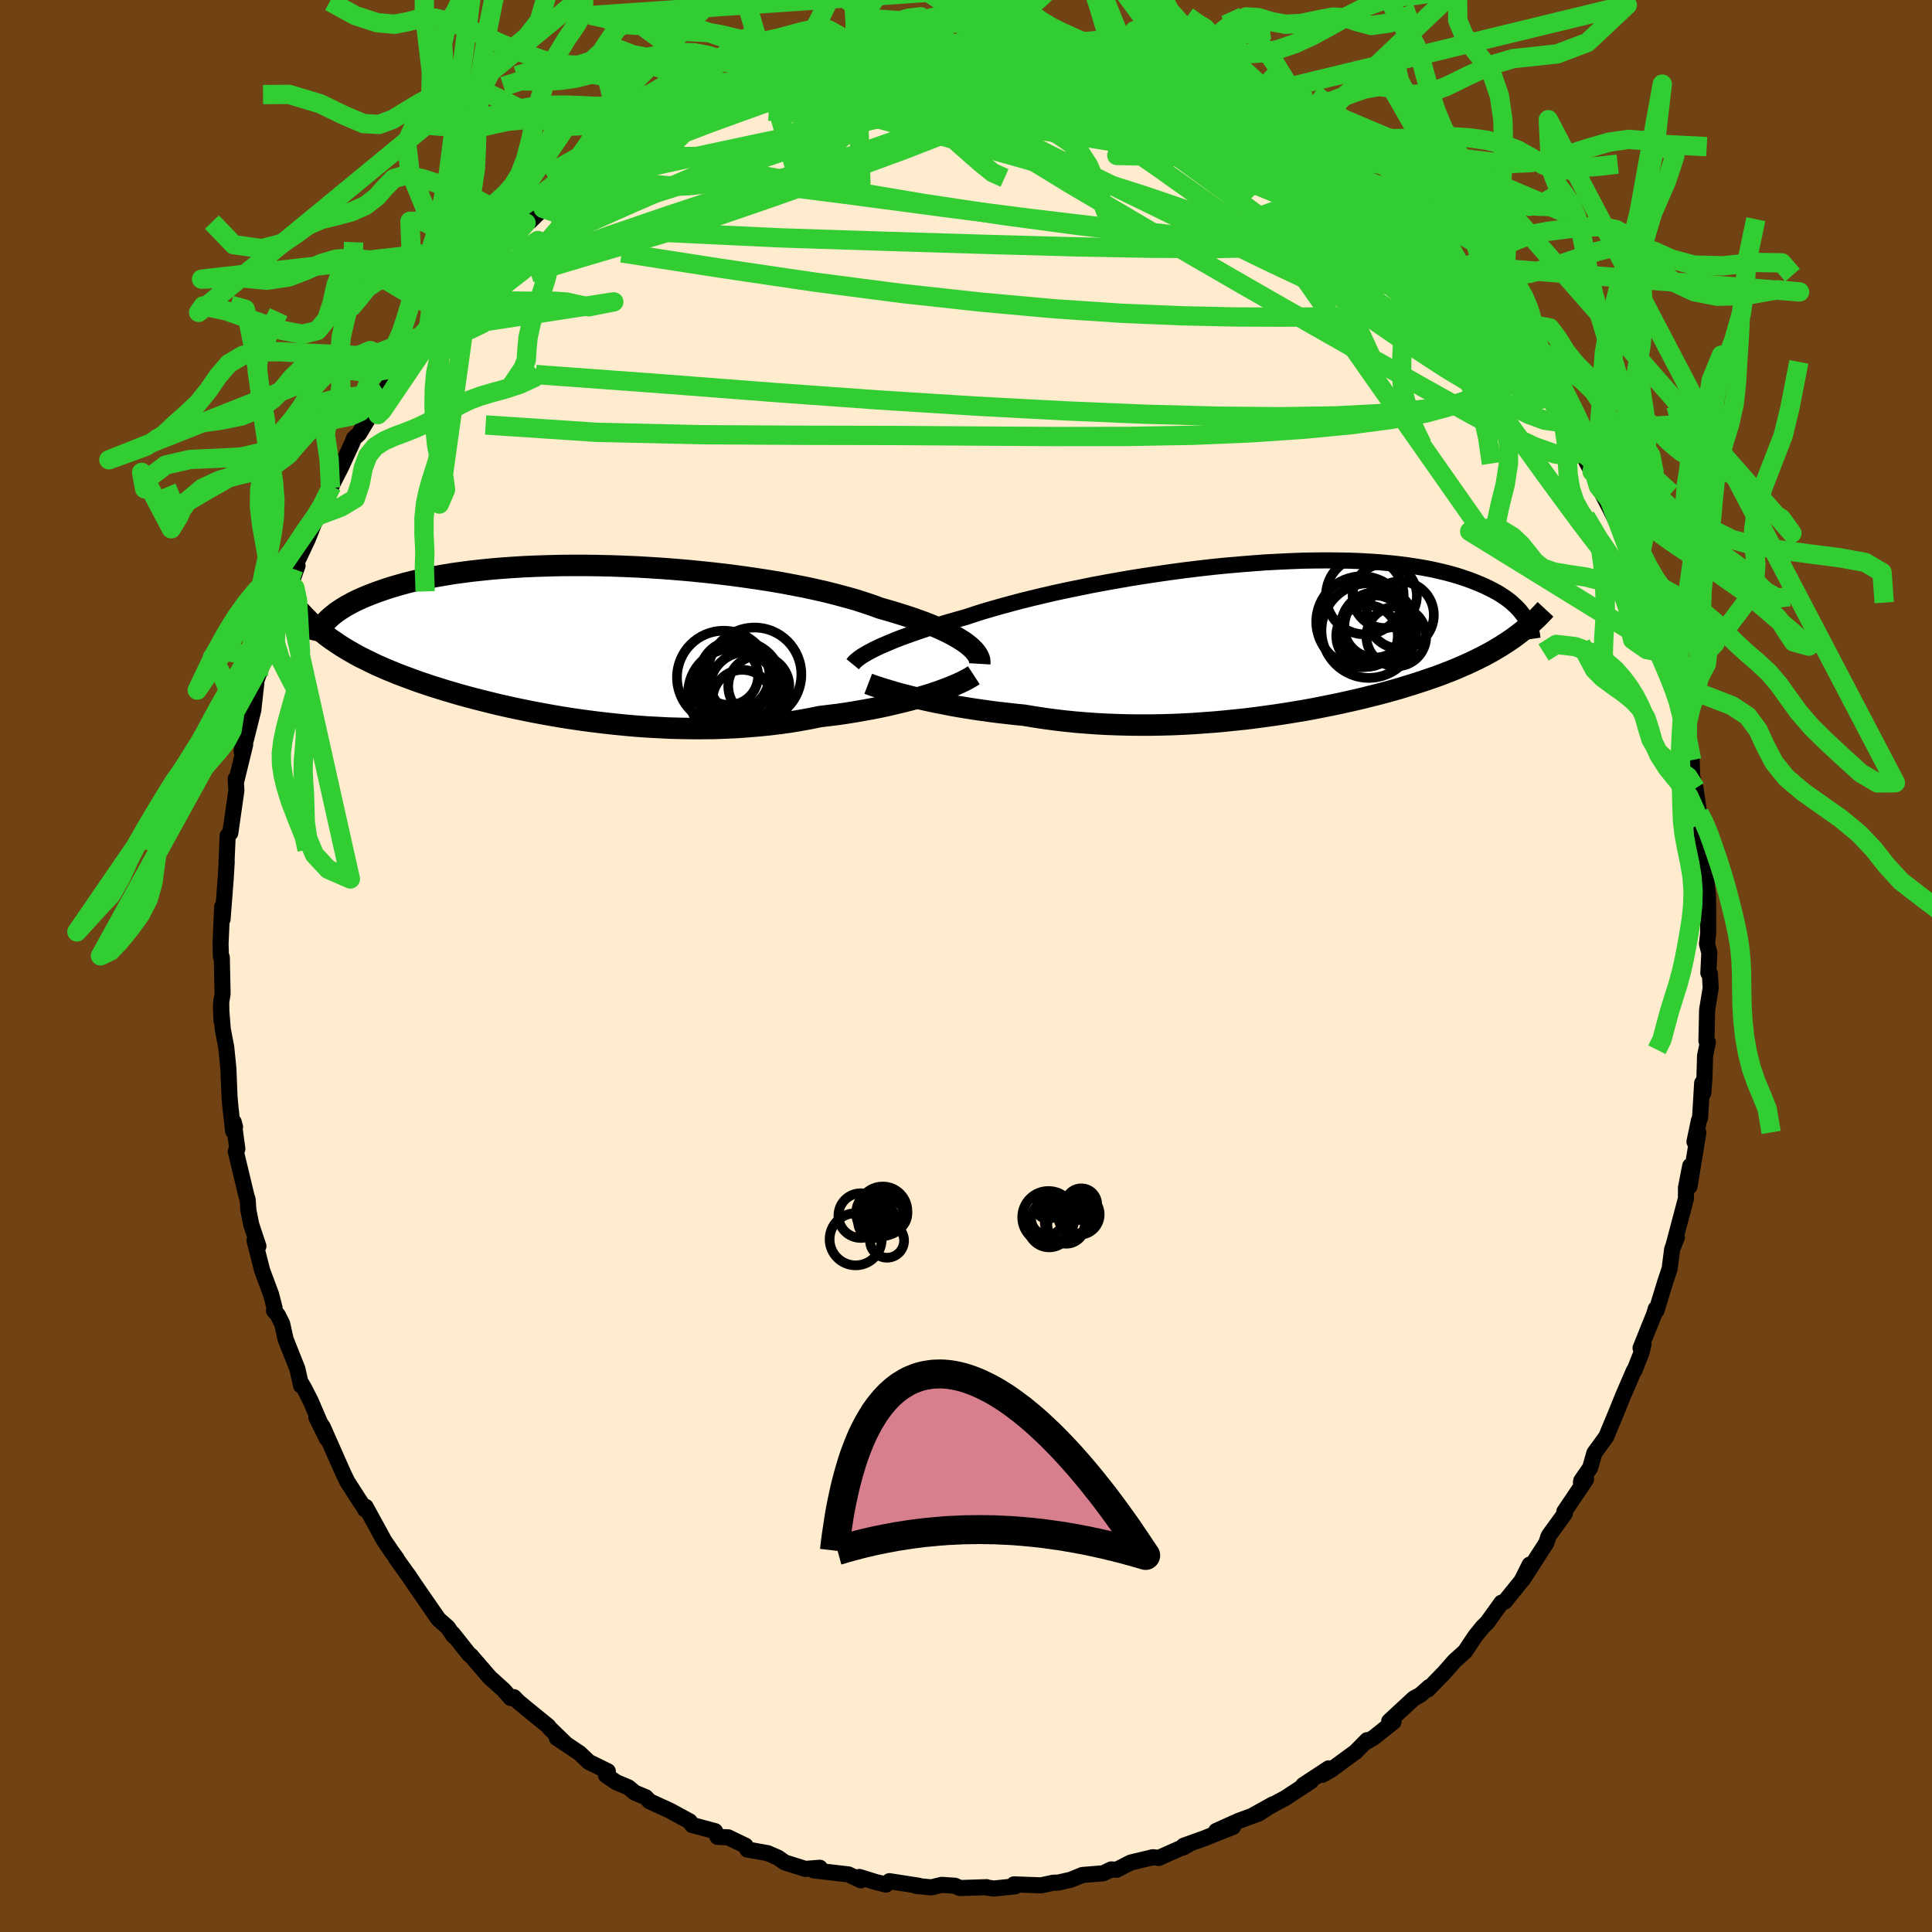 <svg viewBox="-100 -100 200 200" xmlns="http://www.w3.org/2000/svg" width="500" height="500" id="face-svg">
    <defs>
      <clipPath id="leftEyeClipPath">
        <polyline points="41.08,0.31 40.74,0.07 40.36,-0.17 39.95,-0.41 39.5,-0.66 39.01,-0.91 38.48,-1.16 37.91,-1.41 37.31,-1.66 36.67,-1.91 36,-2.15 35.29,-2.4 34.55,-2.64 33.78,-2.88 32.97,-3.12 32.13,-3.36 31.34,-3.65 30.5,-3.93 29.6,-4.22 28.64,-4.49 27.63,-4.76 26.57,-5.03 25.47,-5.28 24.32,-5.53 23.13,-5.76 21.9,-5.99 20.65,-6.2 19.36,-6.4 18.04,-6.59 16.71,-6.77 15.36,-6.93 13.99,-7.08 12.61,-7.22 11.23,-7.34 9.84,-7.45 8.46,-7.54 7.08,-7.62 5.71,-7.68 4.35,-7.73 3,-7.76 1.67,-7.78 0.36,-7.78 -0.92,-7.77 -2.18,-7.74 -3.41,-7.7 -4.61,-7.65 -5.78,-7.58 -6.92,-7.5 -8.02,-7.41 -9.09,-7.3 -10.12,-7.19 -11.1,-7.06 -12.06,-6.93 -12.97,-6.78 -13.84,-6.63 -14.67,-6.47 -15.47,-6.3 -16.23,-6.13 -16.95,-5.95 -17.63,-5.76 -18.28,-5.57 -18.89,-5.38 -19.47,-5.18 -20.02,-4.99 -20.54,-4.79 -21.04,-4.59 -21.51,-4.39 -21.95,-4.19 -22.36,-3.99 -22.75,-3.78 -23.12,-3.58 -23.46,-3.37 -23.77,-3.17 -24.07,-2.97 -24.34,-2.76 -24.59,-2.56 -24.82,-2.36 -25.03,-2.16 -25.23,-1.96 -25.4,-1.77 -25.26,-0.57 -24.95,-0.33 -24.63,-0.1 -24.29,0.13 -23.95,0.36 -23.6,0.59 -23.23,0.82 -22.86,1.04 -22.47,1.26 -22.07,1.49 -21.66,1.71 -21.23,1.92 -20.79,2.14 -20.34,2.36 -19.87,2.58 -19.39,2.79 -18.89,3.01 -18.37,3.22 -17.84,3.44 -17.29,3.65 -16.72,3.86 -16.13,4.08 -15.52,4.3 -14.89,4.51 -14.24,4.73 -13.56,4.94 -12.86,5.16 -12.14,5.37 -11.4,5.59 -10.63,5.8 -9.84,6.01 -9.02,6.22 -8.18,6.43 -7.32,6.64 -6.43,6.84 -5.52,7.04 -4.59,7.23 -3.64,7.42 -2.67,7.6 -1.67,7.78 -0.66,7.95 0.37,8.11 1.42,8.26 2.49,8.4 3.57,8.53 4.66,8.65 5.77,8.76 6.89,8.86 8.02,8.94 9.15,9 10.29,9.06 11.44,9.09 12.59,9.11 13.74,9.11 14.89,9.1 16.04,9.06 17.19,9.01 18.32,8.93 19.45,8.84 20.57,8.73 21.67,8.6 22.76,8.45 23.84,8.27 24.89,8.08 25.93,7.87 26.84,7.76 27.75,7.65 28.63,7.52 29.51,7.38 30.36,7.23 31.2,7.08 32.02,6.92 32.82,6.75 33.59,6.57 34.35,6.39 35.07,6.21 35.78,6.02 36.45,5.82 37.1,5.63 37.71,5.43" />
      </clipPath>
      <clipPath id="rightEyeClipPath">
        <polyline points="-41.58,1.2 -41.19,1.01 -40.76,0.81 -40.29,0.61 -39.79,0.4 -39.26,0.18 -38.69,-0.04 -38.08,-0.26 -37.44,-0.49 -36.76,-0.72 -36.06,-0.96 -35.31,-1.2 -34.54,-1.44 -33.73,-1.68 -32.9,-1.92 -32.03,-2.16 -31.22,-2.43 -30.35,-2.71 -29.43,-2.98 -28.45,-3.26 -27.42,-3.54 -26.34,-3.83 -25.21,-4.11 -24.04,-4.39 -22.83,-4.67 -21.58,-4.94 -20.3,-5.2 -18.99,-5.47 -17.65,-5.72 -16.3,-5.96 -14.92,-6.2 -13.53,-6.42 -12.13,-6.63 -10.73,-6.83 -9.32,-7.02 -7.92,-7.19 -6.52,-7.35 -5.13,-7.49 -3.75,-7.61 -2.39,-7.72 -1.04,-7.82 0.28,-7.89 1.58,-7.95 2.85,-8 4.09,-8.02 5.31,-8.03 6.48,-8.02 7.63,-8 8.74,-7.96 9.81,-7.9 10.84,-7.83 11.83,-7.74 12.78,-7.64 13.7,-7.52 14.57,-7.39 15.4,-7.25 16.19,-7.1 16.94,-6.93 17.66,-6.76 18.33,-6.58 18.97,-6.39 19.58,-6.19 20.15,-5.99 20.69,-5.78 21.2,-5.57 21.69,-5.36 22.14,-5.14 22.57,-4.92 22.98,-4.7 23.35,-4.47 23.7,-4.24 24.03,-4.01 24.33,-3.78 24.6,-3.54 24.86,-3.3 25.09,-3.07 25.31,-2.83 25.5,-2.59 25.68,-2.36 25.84,-2.12 25.02,-0.28 24.69,-0.03 24.34,0.21 23.98,0.45 23.61,0.69 23.23,0.93 22.84,1.16 22.44,1.4 22.03,1.62 21.61,1.85 21.17,2.07 20.72,2.29 20.26,2.51 19.79,2.73 19.3,2.94 18.8,3.16 18.29,3.37 17.75,3.58 17.21,3.79 16.64,4 16.06,4.2 15.45,4.41 14.83,4.61 14.19,4.82 13.53,5.02 12.85,5.23 12.14,5.43 11.42,5.63 10.67,5.83 9.9,6.02 9.11,6.22 8.3,6.41 7.46,6.6 6.61,6.79 5.73,6.97 4.83,7.15 3.92,7.33 2.98,7.5 2.02,7.66 1.04,7.82 0.05,7.97 -0.96,8.11 -1.99,8.25 -3.03,8.38 -4.09,8.49 -5.16,8.6 -6.24,8.7 -7.33,8.78 -8.43,8.86 -9.54,8.92 -10.66,8.97 -11.78,9 -12.9,9.02 -14.03,9.02 -15.15,9.01 -16.28,8.98 -17.4,8.94 -18.51,8.88 -19.62,8.8 -20.72,8.71 -21.8,8.6 -22.88,8.47 -23.94,8.33 -24.98,8.17 -26.01,8 -26.91,7.91 -27.8,7.81 -28.68,7.71 -29.54,7.6 -30.39,7.48 -31.22,7.36 -32.04,7.23 -32.83,7.1 -33.61,6.96 -34.36,6.81 -35.1,6.67 -35.8,6.52 -36.48,6.37 -37.14,6.21 -37.77,6.06" />
      </clipPath>
      <filter id="fuzzy">
        <feTurbulence id="turbulence" baseFrequency="0.05" numOctaves="3" type="noise" result="noise" />
        <feDisplacementMap in="SourceGraphic" in2="noise" scale="2" />
      </filter>
      <linearGradient id="rainbowGradient" x1="0%" y1="0%" x2="100%" y2="0%">
        <stop offset="0%" style="stop-color: [object Object]; stop-opacity: 1" />
        <stop offset="50%" style="stop-color: [object Object]; stop-opacity: 1" />
        <stop offset="100%" style="stop-color: [object Object]; stop-opacity: 1" />
      </linearGradient>
    </defs>
    <rect x="-100" y="-100" width="100%" height="100%" fill="rgb(112, 66, 20)" />
    <polyline id="faceContour" points="76.85,0.72 77.01,0.8 77.09,2.29 76.72,4.55 76.65,7.75 76.8,7.89 76.51,9.28 76.44,11.66 76.32,13.15 76.21,12.11 75.99,15.71 75.87,16 75.41,18.2 75.81,17.25 74.9,22.82 74.97,20.69 74.53,22.96 74.53,24.07 73.22,29.01 73.59,28.08 73.1,29.31 72.84,31.34 72.38,32.72 71.48,35.66 71.4,35.49 71.24,36.04 69.83,39.55 70.14,39.15 69.92,40.04 69.2,41.86 69.13,41.91 68.04,44.44 67.01,46.98 67.17,46.57 66.28,48.72 65.05,50.41 64.61,51.95 63.69,53.28 63.66,53.46 64.19,53.14 61.94,56.48 61.99,56.68 60.41,58.86 60.29,59.06 60.08,59.72 57.64,63.51 58.35,61.97 57.51,63.65 55.77,65.8 55.43,65.91 53.99,67.92 53.5,68.41 52.75,69.33 51.65,70.97 50.57,71.94 49.5,73.16 47.82,74.89 47.95,74.64 47.03,75.46 46.37,75.81 43.81,78.18 44.26,78.24 42.18,79.9 41.36,80.36 41.52,80.14 40.32,81.36 37.98,83.07 37.88,83.16 36.89,83.73 37.54,83.06 34.91,84.79 35.7,84.4 33.06,86.13 29.69,87.94 31.77,86.78 30.32,87.73 28.21,88.5 25.9,89.54 27.64,89.12 24.65,90.31 22.53,91.07 22.44,91.27 22.98,90.98 19.93,92.34 19.74,92.3 19.35,92.26 17.05,92.81 15.59,93.56 15.04,93.52 14.21,93.92 12.04,94.1 10.85,94.59 9.58,94.88 9.03,94.9 7.77,95.17 4.97,95.07 5.1,95.27 2.88,95.5 2.15,95.4 2.15,95.36 -0.63,95.45 -1.15,95.21 -2.51,95.12 -3.59,95.38 -5.16,95.23 -4.9,95.21 -7.93,94.74 -8.28,95.09 -9.34,94.83 -11.04,94.3 -10.88,94.65 -12.17,94.04 -15.77,93.62 -15.13,93.35 -16.63,93.47 -18.76,92.8 -19.47,92.3 -20.53,91.84 -22.64,91.46 -22.86,91.04 -22.82,91.07 -24.62,90.2 -25.72,90.15 -25.98,89.56 -28.36,88.92 -28.6,88.55 -30.68,87.42 -32.76,86.47 -33.15,86.05 -34.28,85.58 -34.94,85.03 -36.2,84.5 -37.27,83.77 -37.08,83.36 -39.04,82.4 -39.99,81.5 -42.37,79.9 -41.52,80.43 -43.11,78.89 -43.25,78.69 -45.44,76.91 -46.33,76.17 -46.8,75.69 -47.13,75.78 -47.87,74.94 -49.29,73.66 -51.27,71.37 -51.43,71.27 -53.13,69.12 -53.05,69.35 -53.65,68.46 -54.61,67.62 -57.04,64.1 -57.79,62.99 -57.58,63.29 -59.05,61.24 -58.93,61.35 -59.46,60.62 -60.24,59.47 -62.15,55.98 -62.2,56.27 -62.33,56.03 -62.96,55.07 -64.05,53.37 -64.48,52.48 -66.58,47.73 -67.25,46.72 -66.17,48.92 -67.84,45.03 -68.51,43.71 -68.89,43.07 -68.83,43.43 -69.22,41.69 -70.43,38.65 -70.79,37.03 -71.25,36.12 -71.63,35.7 -71.58,35.38 -71.94,33.99 -72.86,31.52 -73.65,28.41 -73.25,29 -73.99,26.78 -74.29,25.26 -74.36,24.18 -74.48,23.82 -75.59,19.2 -75.43,18.94 -75.81,16.14 -75.67,16.65 -75.87,17.08 -76.15,14.56 -76.24,13.54 -76.36,10.59 -76.58,8.42 -76.94,6.53 -77.13,4.13 -77.07,5.68 -77.1,3.73 -76.96,2.89 -77.04,-0.9 -77.13,-0.96 -77.17,-2.3 -77.14,-2.96 -77,-6.14 -76.96,-4.85 -76.64,-8.99 -76.53,-10.82 -76.55,-10.83 -76.43,-13.5 -76.16,-13.77 -75.53,-18.17 -75.6,-19.37 -75.56,-19.07 -74.62,-22.92 -74.93,-22.71 -74.99,-22.2 -74.55,-23.41 -73.78,-26.48 -73.43,-29.62 -72.93,-30.98 -73.26,-30.11 -72.6,-31.88 -72.34,-33.39 -71.63,-34.95 -71.47,-36.24 -70.32,-38.68 -69.2,-41.44 -70.3,-38.39 -69.6,-41.1 -68.14,-44.19 -67.52,-45.76 -67.24,-46.29 -67.21,-46.56 -65.66,-49.68 -65.79,-49.5 -64.69,-51.66 -63.55,-54.13 -63.36,-54.61 -62.83,-55.1 -61.04,-58.06 -62.46,-56.12 -60.2,-59.4 -61.3,-57.62 -58.77,-61.85 -58.14,-62.24 -57.47,-63.28 -56.58,-65.14 -56.09,-65.32 -55.67,-65.8 -54.55,-67.62 -53.74,-68.28 -50.95,-71.68 -51.24,-71.35 -51.86,-70.45 -51.2,-71.14 -48.69,-73.82 -47.93,-74.65 -47.09,-75.18 -45.54,-76.92 -45.31,-77.15 -45.14,-77.08 -43.78,-78.42 -42.18,-79.54 -42.06,-79.99 -40.89,-81.01 -38.73,-82.23 -38.21,-82.72 -35.79,-84.38 -35.35,-84.9 -33.96,-85.57 -33.73,-85.68 -32.85,-86.14 -31.63,-87.21 -30.59,-87.6 -29.57,-88.06 -27.7,-89.18 -27.17,-89.37 -25.88,-90.16 -25.02,-90.11 -22.66,-90.97 -22.63,-91.37 -20.8,-91.66 -19.68,-92.21 -21.08,-91.62 -17.13,-92.88 -18.05,-92.66 -13.9,-93.85 -13.55,-93.92 -13.02,-94.02 -12.64,-94.21 -9.19,-94.54 -12.02,-94.22 -8.3,-95.02 -7.33,-95.02 -5.55,-95.35 -5.09,-95.39 -3.31,-95.4 -1.61,-95.48 -1.32,-95.37 1.02,-95.52 1.18,-95.55 3.29,-95.32 4.65,-95.15 6.71,-95.26 4.64,-95.21 7.61,-94.83 7.01,-94.9 10.12,-94.47 10.16,-94.56 11.35,-94.42 12.79,-94.17 13.88,-93.72 16.79,-93.21 15.6,-93.26 17.32,-93.11 19.23,-92.47 21.38,-91.73 23.03,-91.04 22.97,-91.11 23.83,-90.7 24.95,-90.07 24.32,-90.41 28.06,-89.01 27.12,-89.45 28.78,-88.66 30.69,-87.5 31.77,-86.97 34.54,-85.39 33.17,-86.09 34.14,-85.64 36.86,-83.47 36.67,-83.78 38.9,-82.32 38.68,-82.44 40.02,-81.28 40.85,-80.7 41.87,-79.83 41.99,-79.78 43.9,-78.38 44.07,-78.2 46.53,-75.96 46.66,-76 47.48,-74.92 49.84,-72.65 50.05,-72.74 50.99,-71.74 53.08,-69.44 52.37,-69.78 53.01,-69.1 53.86,-68.22 54.52,-67.09 56.06,-65.4 56.52,-64.6 57.32,-63.41 57.36,-63.63 58.2,-62.79 59.43,-60.79 60.93,-58.28 61.15,-57.82 62.51,-55.43 63.15,-54.49 63.7,-53.25 64.32,-52.02 64.81,-51.17 65.47,-49.65 66.66,-47.37 67.66,-45.36 66.58,-48.3 68.11,-44.31 68.16,-44.33 68.59,-42.97 69.43,-40.91 70.6,-38.33 69.99,-39.76 71.09,-37.26 71.7,-35.05 72.07,-33.15 72.33,-32.42 72.43,-32.48 73.38,-29.05 73.24,-28.71 73.71,-27.97 74.1,-25.89 74.16,-25.75 74.42,-24.21 75.12,-21.31 75.17,-19.63 75.52,-18.39 75.89,-15.82 76.08,-14.68 76.11,-15.01 76.22,-11.28 76.57,-9.69 76.63,-8.92 76.81,-7.26 76.83,-5.95 76.83,-3.39 76.71,-2.29 76.95,-1.36 76.85,0.72 77.01,0.8" fill="rgb(255, 235, 205)" stroke="black" stroke-width="1.667" stroke-linejoin="round" filter="url(#fuzzy)" />
    <g transform="translate(32.02 -33.96)">
      <polyline id="rightCountour" points="-41.58,1.2 -41.19,1.01 -40.76,0.81 -40.29,0.61 -39.79,0.4 -39.26,0.18 -38.69,-0.04 -38.08,-0.26 -37.44,-0.49 -36.76,-0.72 -36.06,-0.96 -35.31,-1.2 -34.54,-1.44 -33.73,-1.68 -32.9,-1.92 -32.03,-2.16 -31.22,-2.43 -30.35,-2.71 -29.43,-2.98 -28.45,-3.26 -27.42,-3.54 -26.34,-3.83 -25.21,-4.11 -24.04,-4.39 -22.83,-4.67 -21.58,-4.94 -20.3,-5.2 -18.99,-5.47 -17.65,-5.72 -16.3,-5.96 -14.92,-6.2 -13.53,-6.42 -12.13,-6.63 -10.73,-6.83 -9.32,-7.02 -7.92,-7.19 -6.52,-7.35 -5.13,-7.49 -3.75,-7.61 -2.39,-7.72 -1.04,-7.82 0.28,-7.89 1.58,-7.95 2.85,-8 4.09,-8.02 5.31,-8.03 6.48,-8.02 7.63,-8 8.74,-7.96 9.81,-7.9 10.84,-7.83 11.83,-7.74 12.78,-7.64 13.7,-7.52 14.57,-7.39 15.4,-7.25 16.19,-7.1 16.94,-6.93 17.66,-6.76 18.33,-6.58 18.97,-6.39 19.58,-6.19 20.15,-5.99 20.69,-5.78 21.2,-5.57 21.69,-5.36 22.14,-5.14 22.57,-4.92 22.98,-4.7 23.35,-4.47 23.7,-4.24 24.03,-4.01 24.33,-3.78 24.6,-3.54 24.86,-3.3 25.09,-3.07 25.31,-2.83 25.5,-2.59 25.68,-2.36 25.84,-2.12 25.02,-0.28 24.69,-0.03 24.34,0.21 23.98,0.45 23.61,0.69 23.23,0.93 22.84,1.16 22.44,1.4 22.03,1.62 21.61,1.85 21.17,2.07 20.72,2.29 20.26,2.51 19.79,2.73 19.3,2.94 18.8,3.16 18.29,3.37 17.75,3.58 17.21,3.79 16.64,4 16.06,4.2 15.45,4.41 14.83,4.61 14.19,4.82 13.53,5.02 12.85,5.23 12.14,5.43 11.42,5.63 10.67,5.83 9.9,6.02 9.11,6.22 8.3,6.41 7.46,6.6 6.61,6.79 5.73,6.97 4.83,7.15 3.92,7.33 2.98,7.5 2.02,7.66 1.04,7.82 0.05,7.97 -0.96,8.11 -1.99,8.25 -3.03,8.38 -4.09,8.49 -5.16,8.6 -6.24,8.7 -7.33,8.78 -8.43,8.86 -9.54,8.92 -10.66,8.97 -11.78,9 -12.9,9.02 -14.03,9.02 -15.15,9.01 -16.28,8.98 -17.4,8.94 -18.51,8.88 -19.62,8.8 -20.72,8.71 -21.8,8.6 -22.88,8.47 -23.94,8.33 -24.98,8.17 -26.01,8 -26.91,7.91 -27.8,7.81 -28.68,7.71 -29.54,7.6 -30.39,7.48 -31.22,7.36 -32.04,7.23 -32.83,7.1 -33.61,6.96 -34.36,6.81 -35.1,6.67 -35.8,6.52 -36.48,6.37 -37.14,6.21 -37.77,6.06" fill="white" stroke="white" stroke-width="0" stroke-linejoin="round" filter="url(#fuzzy)" />
    </g>
    <g transform="translate(-41.04 -33.69)">
      <polyline id="leftCountour" points="41.08,0.31 40.74,0.07 40.36,-0.17 39.95,-0.41 39.5,-0.66 39.01,-0.91 38.48,-1.16 37.91,-1.41 37.31,-1.66 36.67,-1.91 36,-2.15 35.29,-2.4 34.55,-2.64 33.78,-2.88 32.97,-3.12 32.13,-3.36 31.34,-3.65 30.5,-3.93 29.6,-4.22 28.64,-4.49 27.63,-4.76 26.57,-5.03 25.47,-5.28 24.32,-5.53 23.13,-5.76 21.9,-5.99 20.65,-6.2 19.36,-6.4 18.04,-6.59 16.71,-6.77 15.36,-6.93 13.99,-7.08 12.61,-7.22 11.23,-7.34 9.84,-7.45 8.46,-7.54 7.08,-7.62 5.71,-7.68 4.35,-7.73 3,-7.76 1.67,-7.78 0.36,-7.78 -0.92,-7.77 -2.18,-7.74 -3.41,-7.7 -4.61,-7.65 -5.78,-7.58 -6.92,-7.5 -8.02,-7.41 -9.09,-7.3 -10.12,-7.19 -11.1,-7.06 -12.06,-6.93 -12.97,-6.78 -13.84,-6.63 -14.67,-6.47 -15.47,-6.3 -16.23,-6.13 -16.95,-5.95 -17.63,-5.76 -18.28,-5.57 -18.89,-5.38 -19.47,-5.18 -20.02,-4.99 -20.54,-4.79 -21.04,-4.59 -21.51,-4.39 -21.95,-4.19 -22.36,-3.99 -22.75,-3.78 -23.12,-3.58 -23.46,-3.37 -23.77,-3.17 -24.07,-2.97 -24.34,-2.76 -24.59,-2.56 -24.82,-2.36 -25.03,-2.16 -25.23,-1.96 -25.4,-1.77 -25.26,-0.57 -24.95,-0.33 -24.63,-0.1 -24.29,0.13 -23.95,0.36 -23.6,0.59 -23.23,0.82 -22.86,1.04 -22.47,1.26 -22.07,1.49 -21.66,1.71 -21.23,1.92 -20.79,2.14 -20.34,2.36 -19.87,2.58 -19.39,2.79 -18.89,3.01 -18.37,3.22 -17.84,3.44 -17.29,3.65 -16.72,3.86 -16.13,4.08 -15.52,4.3 -14.89,4.51 -14.24,4.73 -13.56,4.94 -12.86,5.16 -12.14,5.37 -11.4,5.59 -10.63,5.8 -9.84,6.01 -9.02,6.22 -8.18,6.43 -7.32,6.64 -6.43,6.84 -5.52,7.04 -4.59,7.23 -3.64,7.42 -2.67,7.6 -1.67,7.78 -0.66,7.95 0.37,8.11 1.42,8.26 2.49,8.4 3.57,8.53 4.66,8.65 5.77,8.76 6.89,8.86 8.02,8.94 9.15,9 10.29,9.06 11.44,9.09 12.59,9.11 13.74,9.11 14.89,9.1 16.04,9.06 17.19,9.01 18.32,8.93 19.45,8.84 20.57,8.73 21.67,8.6 22.76,8.45 23.84,8.27 24.89,8.08 25.93,7.87 26.84,7.76 27.75,7.65 28.63,7.52 29.51,7.38 30.36,7.23 31.2,7.08 32.02,6.92 32.82,6.75 33.59,6.57 34.35,6.39 35.07,6.21 35.78,6.02 36.45,5.82 37.1,5.63 37.71,5.43" fill="white" stroke="white" stroke-width="0" stroke-linejoin="round" filter="url(#fuzzy)" />
    </g>
    <g transform="translate(32.02 -33.96)">
      <polyline id="rightUpper" points="-43.75,2.72 -43.66,2.61 -43.55,2.48 -43.41,2.35 -43.24,2.21 -43.05,2.06 -42.82,1.9 -42.56,1.74 -42.27,1.57 -41.94,1.39 -41.58,1.2 -41.19,1.01 -40.76,0.81 -40.29,0.61 -39.79,0.4 -39.26,0.18 -38.69,-0.04 -38.08,-0.26 -37.44,-0.49 -36.76,-0.72 -36.06,-0.96 -35.31,-1.2 -34.54,-1.44 -33.73,-1.68 -32.9,-1.92 -32.03,-2.16 -31.22,-2.43 -30.35,-2.71 -29.43,-2.98 -28.45,-3.26 -27.42,-3.54 -26.34,-3.83 -25.21,-4.11 -24.04,-4.39 -22.83,-4.67 -21.58,-4.94 -20.3,-5.2 -18.99,-5.47 -17.65,-5.72 -16.3,-5.96 -14.92,-6.2 -13.53,-6.42 -12.13,-6.63 -10.73,-6.83 -9.32,-7.02 -7.92,-7.19 -6.52,-7.35 -5.13,-7.49 -3.75,-7.61 -2.39,-7.72 -1.04,-7.82 0.28,-7.89 1.58,-7.95 2.85,-8 4.09,-8.02 5.31,-8.03 6.48,-8.02 7.63,-8 8.74,-7.96 9.81,-7.9 10.84,-7.83 11.83,-7.74 12.78,-7.64 13.7,-7.52 14.57,-7.39 15.4,-7.25 16.19,-7.1 16.94,-6.93 17.66,-6.76 18.33,-6.58 18.97,-6.39 19.58,-6.19 20.15,-5.99 20.69,-5.78 21.2,-5.57 21.69,-5.36 22.14,-5.14 22.57,-4.92 22.98,-4.7 23.35,-4.47 23.7,-4.24 24.03,-4.01 24.33,-3.78 24.6,-3.54 24.86,-3.3 25.09,-3.07 25.31,-2.83 25.5,-2.59 25.68,-2.36 25.84,-2.12 25.98,-1.89 26.11,-1.66 26.22,-1.43 26.31,-1.21 26.4,-0.98 26.47,-0.76 26.52,-0.55 26.57,-0.33 26.6,-0.12 26.63,0.09" fill="none" stroke="black" stroke-width="1.667" stroke-linejoin="round" filter="url(#fuzzy)" />
      <polyline id="rightLower" points="-42.14,4.74 -41.88,4.84 -41.58,4.95 -41.23,5.06 -40.85,5.19 -40.42,5.32 -39.96,5.46 -39.46,5.61 -38.93,5.76 -38.36,5.91 -37.77,6.06 -37.14,6.21 -36.48,6.37 -35.8,6.52 -35.1,6.67 -34.36,6.81 -33.61,6.96 -32.83,7.1 -32.04,7.23 -31.22,7.36 -30.39,7.48 -29.54,7.6 -28.68,7.71 -27.8,7.81 -26.91,7.91 -26.01,8 -24.98,8.17 -23.94,8.33 -22.88,8.47 -21.8,8.6 -20.72,8.71 -19.62,8.8 -18.51,8.88 -17.4,8.94 -16.28,8.98 -15.15,9.01 -14.03,9.02 -12.9,9.02 -11.78,9 -10.66,8.97 -9.54,8.92 -8.43,8.86 -7.33,8.78 -6.24,8.7 -5.16,8.6 -4.09,8.49 -3.03,8.38 -1.99,8.25 -0.96,8.11 0.05,7.97 1.04,7.82 2.02,7.66 2.98,7.5 3.92,7.33 4.83,7.15 5.73,6.97 6.61,6.79 7.46,6.6 8.3,6.41 9.11,6.22 9.9,6.02 10.67,5.83 11.42,5.63 12.14,5.43 12.85,5.23 13.53,5.02 14.19,4.82 14.83,4.61 15.45,4.41 16.06,4.2 16.64,4 17.21,3.79 17.75,3.58 18.29,3.37 18.8,3.16 19.3,2.94 19.79,2.73 20.26,2.51 20.72,2.29 21.17,2.07 21.61,1.85 22.03,1.62 22.44,1.4 22.84,1.16 23.23,0.93 23.61,0.69 23.98,0.45 24.34,0.21 24.69,-0.03 25.02,-0.28 25.35,-0.53 25.68,-0.79 25.99,-1.05 26.3,-1.31 26.59,-1.58 26.88,-1.85 27.17,-2.12 27.44,-2.4 27.71,-2.68 27.97,-2.96" fill="none" stroke="black" stroke-width="2.222" stroke-linejoin="round" filter="url(#fuzzy)" />
      <circle r="4.022" cx="9.265" cy="-4.391" stroke="black" fill="none" stroke-width="1.0" filter="url(#fuzzy)" clip-path="url(#rightEyeClipPath)" /><circle r="3.476" cx="12.935" cy="-2.376" stroke="black" fill="none" stroke-width="1.0" filter="url(#fuzzy)" clip-path="url(#rightEyeClipPath)" /><circle r="3.096" cx="12.525" cy="-0.156" stroke="black" fill="none" stroke-width="1.0" filter="url(#fuzzy)" clip-path="url(#rightEyeClipPath)" /><circle r="3.526" cx="10.32" cy="-1.181" stroke="black" fill="none" stroke-width="1.0" filter="url(#fuzzy)" clip-path="url(#rightEyeClipPath)" /><circle r="4.902" cx="9.68" cy="-0.766" stroke="black" fill="none" stroke-width="1.0" filter="url(#fuzzy)" clip-path="url(#rightEyeClipPath)" /><circle r="3.328" cx="11.33" cy="-4.356" stroke="black" fill="none" stroke-width="1.0" filter="url(#fuzzy)" clip-path="url(#rightEyeClipPath)" /><circle r="3.222" cx="10.31" cy="-1.186" stroke="black" fill="none" stroke-width="1.0" filter="url(#fuzzy)" clip-path="url(#rightEyeClipPath)" /><circle r="3.742" cx="10.885" cy="-1.141" stroke="black" fill="none" stroke-width="1.0" filter="url(#fuzzy)" clip-path="url(#rightEyeClipPath)" /><circle r="4.706" cx="8.945" cy="-1.676" stroke="black" fill="none" stroke-width="1.0" filter="url(#fuzzy)" clip-path="url(#rightEyeClipPath)" /><circle r="3.186" cx="9.495" cy="-0.211" stroke="black" fill="none" stroke-width="1.0" filter="url(#fuzzy)" clip-path="url(#rightEyeClipPath)" />
      </g>
    <g transform="translate(-41.04 -33.69)">
      <polyline id="leftUpper" points="42.46,2.41 42.47,2.24 42.46,2.05 42.41,1.86 42.32,1.66 42.21,1.45 42.05,1.23 41.87,1.01 41.64,0.78 41.38,0.55 41.08,0.31 40.74,0.07 40.36,-0.17 39.95,-0.41 39.5,-0.66 39.01,-0.91 38.48,-1.16 37.91,-1.41 37.31,-1.66 36.67,-1.91 36,-2.15 35.29,-2.4 34.55,-2.64 33.78,-2.88 32.97,-3.12 32.13,-3.36 31.34,-3.65 30.5,-3.93 29.6,-4.22 28.64,-4.49 27.63,-4.76 26.57,-5.03 25.47,-5.28 24.32,-5.53 23.13,-5.76 21.9,-5.99 20.65,-6.2 19.36,-6.4 18.04,-6.59 16.71,-6.77 15.36,-6.93 13.99,-7.08 12.61,-7.22 11.23,-7.34 9.84,-7.45 8.46,-7.54 7.08,-7.62 5.71,-7.68 4.35,-7.73 3,-7.76 1.67,-7.78 0.36,-7.78 -0.92,-7.77 -2.18,-7.74 -3.41,-7.7 -4.61,-7.65 -5.78,-7.58 -6.92,-7.5 -8.02,-7.41 -9.09,-7.3 -10.12,-7.19 -11.1,-7.06 -12.06,-6.93 -12.97,-6.78 -13.84,-6.63 -14.67,-6.47 -15.47,-6.3 -16.23,-6.13 -16.95,-5.95 -17.63,-5.76 -18.28,-5.57 -18.89,-5.38 -19.47,-5.18 -20.02,-4.99 -20.54,-4.79 -21.04,-4.59 -21.51,-4.39 -21.95,-4.19 -22.36,-3.99 -22.75,-3.78 -23.12,-3.58 -23.46,-3.37 -23.77,-3.17 -24.07,-2.97 -24.34,-2.76 -24.59,-2.56 -24.82,-2.36 -25.03,-2.16 -25.23,-1.96 -25.4,-1.77 -25.56,-1.58 -25.71,-1.39 -25.83,-1.2 -25.95,-1.01 -26.05,-0.83 -26.14,-0.65 -26.21,-0.48 -26.28,-0.31 -26.33,-0.14 -26.37,0.03" fill="none" stroke="black" stroke-width="2.222" stroke-linejoin="round" filter="url(#fuzzy)" />
      <polyline id="leftLower" points="41.85,3.59 41.62,3.74 41.35,3.9 41.04,4.07 40.68,4.25 40.28,4.44 39.84,4.63 39.36,4.83 38.84,5.03 38.29,5.23 37.71,5.43 37.1,5.63 36.45,5.82 35.78,6.02 35.07,6.21 34.35,6.39 33.59,6.57 32.82,6.75 32.02,6.92 31.2,7.08 30.36,7.23 29.51,7.38 28.63,7.52 27.75,7.65 26.84,7.76 25.93,7.87 24.89,8.08 23.84,8.27 22.76,8.45 21.67,8.6 20.57,8.73 19.45,8.84 18.32,8.93 17.19,9.01 16.04,9.06 14.89,9.1 13.74,9.11 12.59,9.11 11.44,9.09 10.29,9.06 9.15,9 8.02,8.94 6.89,8.86 5.77,8.76 4.66,8.65 3.57,8.53 2.49,8.4 1.42,8.26 0.37,8.11 -0.66,7.95 -1.67,7.78 -2.67,7.6 -3.64,7.42 -4.59,7.23 -5.52,7.04 -6.43,6.84 -7.32,6.64 -8.18,6.43 -9.02,6.22 -9.84,6.01 -10.63,5.8 -11.4,5.59 -12.14,5.37 -12.86,5.16 -13.56,4.94 -14.24,4.73 -14.89,4.51 -15.52,4.3 -16.13,4.08 -16.72,3.86 -17.29,3.65 -17.84,3.44 -18.37,3.22 -18.89,3.01 -19.39,2.79 -19.87,2.58 -20.34,2.36 -20.79,2.14 -21.23,1.92 -21.66,1.71 -22.07,1.49 -22.47,1.26 -22.86,1.04 -23.23,0.82 -23.6,0.59 -23.95,0.36 -24.29,0.13 -24.63,-0.1 -24.95,-0.33 -25.26,-0.57 -25.56,-0.81 -25.86,-1.05 -26.15,-1.29 -26.42,-1.54 -26.69,-1.79 -26.96,-2.04 -27.21,-2.3 -27.46,-2.55 -27.7,-2.81 -27.94,-3.07" fill="none" stroke="black" stroke-width="2.222" stroke-linejoin="round" filter="url(#fuzzy)" />
      <circle r="3.62" cx="17.079" cy="3.61" stroke="black" fill="none" stroke-width="1.0" filter="url(#fuzzy)" clip-path="url(#leftEyeClipPath)" /><circle r="4.648" cx="16.914" cy="5.47" stroke="black" fill="none" stroke-width="1.0" filter="url(#fuzzy)" clip-path="url(#leftEyeClipPath)" /><circle r="4.832" cx="15.954" cy="3.815" stroke="black" fill="none" stroke-width="1.0" filter="url(#fuzzy)" clip-path="url(#leftEyeClipPath)" /><circle r="3.162" cx="19.589" cy="4.735" stroke="black" fill="none" stroke-width="1.0" filter="url(#fuzzy)" clip-path="url(#leftEyeClipPath)" /><circle r="3.754" cx="18.259" cy="4.94" stroke="black" fill="none" stroke-width="1.0" filter="url(#fuzzy)" clip-path="url(#leftEyeClipPath)" /><circle r="3.074" cx="17.879" cy="6.105" stroke="black" fill="none" stroke-width="1.0" filter="url(#fuzzy)" clip-path="url(#leftEyeClipPath)" /><circle r="4.278" cx="17.229" cy="4.68" stroke="black" fill="none" stroke-width="1.0" filter="url(#fuzzy)" clip-path="url(#leftEyeClipPath)" /><circle r="4.852" cx="19.144" cy="3.505" stroke="black" fill="none" stroke-width="1.0" filter="url(#fuzzy)" clip-path="url(#leftEyeClipPath)" /><circle r="4.21" cx="17.714" cy="4.325" stroke="black" fill="none" stroke-width="1.0" filter="url(#fuzzy)" clip-path="url(#leftEyeClipPath)" /><circle r="3.024" cx="16.499" cy="3.645" stroke="black" fill="none" stroke-width="1.0" filter="url(#fuzzy)" clip-path="url(#leftEyeClipPath)" />
    </g>
    <g id="hairs">
      <polyline points="44.07,-78.2 45.4,-76.79 45.5,-75.99 44.85,-75.36 43.44,-74.87 41.19,-74.57 38,-74.48 33.81,-74.62 28.59,-74.99 22.35,-75.59 15.13,-76.38 6.94,-77.36 -2.3,-78.53 -12.7,-79.91 -24.51,-81.41" fill="none" stroke="rgb(50, 205, 50)" stroke-width="2" stroke-linejoin="round" filter="url(#fuzzy)" /><polyline points="50.99,-71.74 51.99,-70.38 51.98,-69.76 51.56,-69.28 50.83,-68.76 49.74,-68.25 48.21,-67.8 46.18,-67.49 43.63,-67.31 40.53,-67.23 36.89,-67.19 32.67,-67.17 27.83,-67.19 22.33,-67.31 16.13,-67.57 9.22,-68.03 1.6,-68.72 -6.72,-69.63 -15.71,-70.8 -25.33,-72.22 -35.64,-73.82" fill="none" stroke="rgb(50, 205, 50)" stroke-width="2" stroke-linejoin="round" filter="url(#fuzzy)" /><polyline points="27.12,-89.45 28.72,-88.62 30.2,-87.8 31.42,-87.1 32.33,-86.55 32.95,-86.11 33.36,-85.74 33.56,-85.44 33.54,-85.23 33.23,-85.15 32.6,-85.21 31.61,-85.42 30.24,-85.79 28.49,-86.31 26.34,-87 23.79,-87.85 20.82,-88.87 17.44,-90.1 13.7,-91.58 9.63,-93.28" fill="none" stroke="rgb(50, 205, 50)" stroke-width="2" stroke-linejoin="round" filter="url(#fuzzy)" /><polyline points="-22.66,-90.97 -21.94,-91.31 -20.52,-91.58 -18.77,-91.8 -16.66,-92.02 -14.17,-92.27 -11.36,-92.53 -8.38,-92.77 -5.38,-92.98 -2.49,-93.14 0.24,-93.28 2.79,-93.42 5.2,-93.56 7.53,-93.68 9.74,-93.79 11.55,-93.93" fill="none" stroke="rgb(50, 205, 50)" stroke-width="2" stroke-linejoin="round" filter="url(#fuzzy)" /><polyline points="4.65,-95.15 5.59,-95.18 6.01,-95.08 6.55,-94.92 7.16,-94.74 7.73,-94.54 8.18,-94.31 8.45,-94.04 8.52,-93.72 8.34,-93.35 7.9,-92.94 7.16,-92.46 6.12,-91.94 4.74,-91.35 2.98,-90.71 0.81,-90.03 -1.81,-89.32 -4.89,-88.59 -8.42,-87.84 -12.37,-87.04 -16.8,-86.15 -21.77,-85.11 -27.37,-83.91 -33.66,-82.54" fill="none" stroke="rgb(50, 205, 50)" stroke-width="2" stroke-linejoin="round" filter="url(#fuzzy)" /><polyline points="-17.13,-92.88 -16.6,-93.05 -15.15,-93.44 -13.8,-93.77 -12.6,-94.02 -11.49,-94.23 -10.41,-94.43 -9.32,-94.62 -8.26,-94.81 -7.25,-94.97 -6.35,-95.1 -5.62,-95.17 -5.1,-95.19 -4.81,-95.16 -4.76,-95.08 -4.96,-94.96 -5.44,-94.79 -6.26,-94.58 -7.48,-94.3 -9.21,-93.94 -11.49,-93.48 -14.29,-92.94 -17.34,-92.4" fill="none" stroke="rgb(50, 205, 50)" stroke-width="2" stroke-linejoin="round" filter="url(#fuzzy)" /><polyline points="30.69,-87.5 32.11,-86.65 33.61,-85.54 35.13,-84.22 36.88,-82.64 38.88,-80.8 41.03,-78.81 43.22,-76.75 45.39,-74.7 47.49,-72.71 49.49,-70.84 51.33,-69.18 52.99,-67.75 54.45,-66.5 55.82,-65.19" fill="none" stroke="rgb(50, 205, 50)" stroke-width="2" stroke-linejoin="round" filter="url(#fuzzy)" /><polyline points="44.07,-78.2 45.48,-76.77 45.85,-75.93 45.63,-75.24 44.86,-74.67 43.43,-74.26 41.28,-74.05 38.34,-74.05 34.6,-74.26 30.07,-74.64 24.75,-75.17 18.66,-75.83 11.75,-76.64 4.01,-77.67 -4.61,-78.98 -14.13,-80.59 -24.56,-82.42" fill="none" stroke="rgb(50, 205, 50)" stroke-width="2" stroke-linejoin="round" filter="url(#fuzzy)" /><polyline points="6.71,-95.26 6.29,-95.07 7.4,-94.72 9.09,-94.28 11.06,-93.76 13.17,-93.19 15.36,-92.56 17.57,-91.89 19.75,-91.23 21.82,-90.58 23.72,-89.99 25.4,-89.47 26.74,-89.08 27.59,-88.91 27.76,-89.03" fill="none" stroke="rgb(50, 205, 50)" stroke-width="2" stroke-linejoin="round" filter="url(#fuzzy)" /><polyline points="-12.02,-94.22 -9.29,-94.74 -7.45,-95.02 -5.94,-95.18 -4.55,-95.29 -3.21,-95.35 -1.93,-95.39 -0.75,-95.41 0.32,-95.41 1.23,-95.39 1.95,-95.36 2.43,-95.31 2.63,-95.25 2.56,-95.17 2.2,-95.08 1.56,-94.96 0.66,-94.83 -0.54,-94.67 -2.02,-94.5 -3.79,-94.33 -5.89,-94.15 -8.31,-94 -11.01,-93.89" fill="none" stroke="rgb(50, 205, 50)" stroke-width="2" stroke-linejoin="round" filter="url(#fuzzy)" /><polyline points="-5.09,-95.39 -3.37,-95.37 -1.59,-95.27 0.3,-95.09 2.35,-94.87 4.51,-94.6 6.7,-94.3 8.84,-93.97 10.85,-93.63 12.71,-93.29 14.47,-92.96 16.15,-92.65 17.71,-92.38 18.97,-92.2 19.6,-92.19" fill="none" stroke="rgb(50, 205, 50)" stroke-width="2" stroke-linejoin="round" filter="url(#fuzzy)" /><polyline points="1.02,-95.52 1.78,-95.47 3.06,-95.36 4.27,-95.26 5.27,-95.16 6.13,-95.06 6.92,-94.95 7.7,-94.84 8.43,-94.73 9.06,-94.63 9.54,-94.52 9.8,-94.42 9.81,-94.32 9.53,-94.23 8.93,-94.16 7.99,-94.1 6.69,-94.06 4.98,-94.04 2.77,-94.03 -0.01,-94.06 -3.36,-94.11 -6.93,-94.19" fill="none" stroke="rgb(50, 205, 50)" stroke-width="2" stroke-linejoin="round" filter="url(#fuzzy)" /><polyline points="53.08,-69.44 52.9,-69.36 53.35,-68.69 54.12,-67.67 55.02,-66.49 55.92,-65.31 56.73,-64.25 57.42,-63.35 57.99,-62.61 58.46,-61.99 58.81,-61.48 59.02,-61.11 59.03,-60.99 58.77,-61.22 58.18,-61.94 57.21,-63.2 55.89,-64.99 54.26,-67.22" fill="none" stroke="rgb(50, 205, 50)" stroke-width="2" stroke-linejoin="round" filter="url(#fuzzy)" /><polyline points="23.83,-90.7 24.54,-90.31 25.21,-89.99 25.85,-89.64 26.34,-89.24 26.64,-88.8 26.69,-88.35 26.42,-87.92 25.74,-87.56 24.62,-87.27 23.04,-87.02 21.02,-86.83 18.55,-86.69 15.61,-86.63 12.19,-86.66 8.24,-86.78 3.73,-86.97 -1.39,-87.24 -7.14,-87.57 -13.51,-87.98 -20.41,-88.5" fill="none" stroke="rgb(50, 205, 50)" stroke-width="2" stroke-linejoin="round" filter="url(#fuzzy)" /><polyline points="46.66,-76 47.8,-74.73 49.04,-73.51 50.13,-72.44 51.06,-71.46 51.83,-70.59 52.48,-69.81 53.04,-69.11 53.51,-68.49 53.9,-67.95 54.17,-67.55 54.27,-67.31 54.19,-67.27 53.92,-67.42 53.44,-67.76 52.76,-68.27 51.86,-68.99 50.71,-69.95 49.28,-71.22 47.55,-72.85 45.51,-74.88 43.12,-77.32 40.34,-80.2" fill="none" stroke="rgb(50, 205, 50)" stroke-width="2" stroke-linejoin="round" filter="url(#fuzzy)" /><polyline points="10.16,-94.56 11.47,-94.31 13.09,-93.83 14.88,-93.22 16.75,-92.52 18.68,-91.74 20.72,-90.89 22.84,-89.98 24.94,-89.06 26.93,-88.15 28.74,-87.3 30.36,-86.52 31.82,-85.81 33.17,-85.16 34.4,-84.57 35.5,-84.06 36.4,-83.65 37.05,-83.38 37.33,-83.31" fill="none" stroke="rgb(50, 205, 50)" stroke-width="2" stroke-linejoin="round" filter="url(#fuzzy)" /><polyline points="56.06,-65.4 56.35,-64.73 56.26,-64.4 55.79,-64.28 54.95,-64.23 53.65,-64.29 51.78,-64.59 49.25,-65.25 45.98,-66.39 41.91,-68.04 37.02,-70.23 31.28,-72.94 24.64,-76.16 17.07,-79.85 8.54,-84.03 -0.68,-88.81" fill="none" stroke="rgb(50, 205, 50)" stroke-width="2" stroke-linejoin="round" filter="url(#fuzzy)" /><polyline points="43.9,-78.38 44.28,-77.76 44.27,-76.94 43.48,-76.2 41.89,-75.57 39.43,-75.04 36.01,-74.65 31.53,-74.39 25.92,-74.27 19.16,-74.3 11.23,-74.45 2.2,-74.7 -7.95,-75.01 -19.27,-75.38 -31.81,-75.97" fill="none" stroke="rgb(50, 205, 50)" stroke-width="2" stroke-linejoin="round" filter="url(#fuzzy)" /><polyline points="-35.35,-84.9 -34.23,-85.42 -33.1,-85.93 -31.71,-86.56 -30.07,-87.29 -28.24,-88.06 -26.3,-88.85 -24.33,-89.63 -22.37,-90.38 -20.47,-91.07 -18.69,-91.72 -17.07,-92.3 -15.68,-92.81 -14.56,-93.22 -13.74,-93.53 -13.17,-93.76 -12.79,-93.92 -12.76,-94.03" fill="none" stroke="rgb(50, 205, 50)" stroke-width="2" stroke-linejoin="round" filter="url(#fuzzy)" /><polyline points="28.78,-88.66 30.4,-87.71 31.73,-86.95 32.73,-86.37 33.46,-85.89 34.05,-85.46 34.51,-85.07 34.79,-84.78 34.82,-84.61 34.53,-84.62 33.86,-84.81 32.76,-85.2 31.22,-85.81 29.23,-86.62 26.82,-87.64 23.95,-88.86 20.49,-90.37 16.28,-92.23" fill="none" stroke="rgb(50, 205, 50)" stroke-width="2" stroke-linejoin="round" filter="url(#fuzzy)" /><polyline points="-27.7,-89.18 -26.75,-89.44 -25.12,-89.65 -23,-89.76 -20.53,-89.77 -17.79,-89.65 -14.82,-89.41 -11.59,-89.06 -8.09,-88.62 -4.32,-88.13 -0.32,-87.6 3.82,-87.05 8.02,-86.45 12.21,-85.81 16.36,-85.14 20.48,-84.46 24.58,-83.77 28.67,-83.08 32.78,-82.34 36.9,-81.51" fill="none" stroke="rgb(50, 205, 50)" stroke-width="2" stroke-linejoin="round" filter="url(#fuzzy)" /><polyline points="3.29,-95.32 4.41,-95.21 4.86,-95.06 4.85,-94.81 4.59,-94.44 4.08,-93.96 3.23,-93.37 1.93,-92.63 0.09,-91.72 -2.33,-90.63 -5.37,-89.35 -9.08,-87.88 -13.5,-86.24 -18.63,-84.43 -24.45,-82.46 -30.97,-80.37 -38.35,-78.08" fill="none" stroke="rgb(50, 205, 50)" stroke-width="2" stroke-linejoin="round" filter="url(#fuzzy)" /><polyline points="57.36,-63.63 58.16,-62.58 58.78,-61.39 59.02,-60.48 58.8,-60.03 58.07,-60.09 56.82,-60.67 55.04,-61.79 52.71,-63.44 49.82,-65.64 46.34,-68.42 42.15,-71.86 37.06,-76.08 30.92,-81.14 23.73,-86.94" fill="none" stroke="rgb(50, 205, 50)" stroke-width="2" stroke-linejoin="round" filter="url(#fuzzy)" /><polyline points="50.99,-71.74 52.17,-70.34 52.68,-69.63 53.1,-69.04 53.55,-68.44 53.94,-67.87 54.18,-67.47 54.17,-67.34 53.86,-67.54 53.24,-68.06 52.31,-68.87 51.07,-69.96 49.48,-71.39 47.45,-73.29 44.93,-75.78 41.96,-78.88" fill="none" stroke="rgb(50, 205, 50)" stroke-width="2" stroke-linejoin="round" filter="url(#fuzzy)" /><polyline points="-1.61,-95.48 -0.8,-95.45 0.35,-95.45 1.52,-95.41 2.6,-95.35 3.49,-95.26 4.15,-95.16 4.61,-95.04 4.92,-94.9 5.09,-94.75 5.12,-94.57 4.98,-94.36 4.6,-94.12 3.96,-93.84 3,-93.52 1.73,-93.17 0.13,-92.8 -1.8,-92.41 -4.08,-91.99 -6.79,-91.54 -9.99,-91.06 -13.77,-90.57 -18.08,-90.08 -22.8,-89.59" fill="none" stroke="rgb(50, 205, 50)" stroke-width="2" stroke-linejoin="round" filter="url(#fuzzy)" /><polyline points="4.65,-95.15 5.73,-95.1 6.58,-94.77 7.85,-94.24 9.5,-93.58 11.4,-92.79 13.48,-91.89 15.7,-90.89 18.02,-89.79 20.41,-88.63 22.85,-87.42 25.31,-86.18 27.79,-84.91 30.26,-83.61 32.7,-82.28 35.05,-80.97 37.27,-79.69 39.33,-78.48 41.26,-77.36 43.1,-76.3 44.88,-75.29 46.59,-74.31 48.14,-73.46 49.32,-72.93" fill="none" stroke="rgb(50, 205, 50)" stroke-width="2" stroke-linejoin="round" filter="url(#fuzzy)" /><polyline points="-22.66,-90.97 -21.92,-91.27 -20.45,-91.44 -18.6,-91.49 -16.33,-91.49 -13.63,-91.47 -10.55,-91.42 -7.23,-91.3 -3.78,-91.1 -0.27,-90.82 3.27,-90.47 6.85,-90.08 10.46,-89.69 14.09,-89.31 17.73,-88.94 21.36,-88.54 24.87,-88.11 28.01,-87.74" fill="none" stroke="rgb(50, 205, 50)" stroke-width="2" stroke-linejoin="round" filter="url(#fuzzy)" /><polyline points="4.64,-95.21 6.48,-94.95 7.54,-94.73 8.31,-94.49 8.83,-94.19 9.11,-93.81 9.15,-93.33 8.9,-92.75 8.33,-92.07 7.42,-91.28 6.18,-90.39 4.57,-89.39 2.55,-88.3 0.07,-87.12 -2.91,-85.86 -6.44,-84.49 -10.5,-83 -15.09,-81.34 -20.19,-79.53 -25.76,-77.62 -31.73,-75.7 -38.07,-73.84 -45.07,-71.75" fill="none" stroke="rgb(50, 205, 50)" stroke-width="2" stroke-linejoin="round" filter="url(#fuzzy)" /><polyline points="-25.02,-90.11 -23.03,-90.59 -20.8,-90.52 -17.99,-90.02 -14.56,-89.18 -10.46,-88.07 -5.67,-86.77 -0.26,-85.3 5.61,-83.66 11.84,-81.84 18.35,-79.78 25.14,-77.47 32.25,-74.9 39.63,-72.17 47.16,-69.49" fill="none" stroke="rgb(50, 205, 50)" stroke-width="2" stroke-linejoin="round" filter="url(#fuzzy)" /><polyline points="56.52,-64.6 56.89,-63.85 56.83,-63.22 56.48,-62.34 55.77,-61.23 54.58,-60.07 52.83,-58.98 50.5,-58.03 47.56,-57.23 44.01,-56.58 39.84,-56.03 35.03,-55.57 29.6,-55.2 23.51,-54.94 16.76,-54.82 9.34,-54.81 1.22,-54.86 -7.61,-54.92 -17.16,-54.94 -27.41,-55 -38.31,-55.25 -49.73,-56.01" fill="none" stroke="rgb(50, 205, 50)" stroke-width="2" stroke-linejoin="round" filter="url(#fuzzy)" /><polyline points="-42.06,-79.99 -40.62,-81.03 -38.89,-82.12 -37.06,-83.24 -35.21,-84.34 -33.4,-85.37 -31.66,-86.32 -30,-87.19 -28.43,-88 -26.98,-88.76 -25.69,-89.44 -24.58,-90.03 -23.67,-90.52 -22.99,-90.9 -22.6,-91.12 -22.6,-91.15" fill="none" stroke="rgb(50, 205, 50)" stroke-width="2" stroke-linejoin="round" filter="url(#fuzzy)" /><polyline points="-30.59,-87.6 -29.42,-88.19 -28.19,-88.83 -27.03,-89.39 -25.93,-89.86 -24.9,-90.27 -24.01,-90.6 -23.33,-90.84 -22.91,-90.96 -22.76,-90.95 -22.88,-90.8 -23.25,-90.53 -23.9,-90.12 -24.88,-89.56 -26.27,-88.82 -28.17,-87.87 -30.63,-86.66 -33.8,-85.04" fill="none" stroke="rgb(50, 205, 50)" stroke-width="2" stroke-linejoin="round" filter="url(#fuzzy)" /><polyline points="-22.66,-90.97 -22.09,-91.33 -21.14,-91.66 -20.15,-91.96 -19.08,-92.28 -17.9,-92.63 -16.68,-92.99 -15.55,-93.32 -14.64,-93.56 -14,-93.72 -13.66,-93.77 -13.58,-93.74 -13.73,-93.64 -14.11,-93.47 -14.76,-93.21 -15.76,-92.85 -17.21,-92.35 -19.17,-91.71 -21.63,-90.95 -24.53,-90.08" fill="none" stroke="rgb(50, 205, 50)" stroke-width="2" stroke-linejoin="round" filter="url(#fuzzy)" /><polyline points="4.65,-95.15 5.57,-95.17 5.92,-95.05 6.35,-94.85 6.82,-94.6 7.2,-94.3 7.42,-93.96 7.42,-93.54 7.18,-93.04 6.65,-92.45 5.81,-91.76 4.63,-90.97 3.09,-90.07 1.17,-89.06 -1.14,-87.95 -3.91,-86.77 -7.15,-85.51 -10.87,-84.2 -15.07,-82.81 -19.73,-81.31 -24.9,-79.65 -30.65,-77.75 -37.08,-75.55 -44.24,-72.99" fill="none" stroke="rgb(50, 205, 50)" stroke-width="2" stroke-linejoin="round" filter="url(#fuzzy)" /><polyline points="17.32,-93.11 19.21,-92.46 20.91,-91.81 22.3,-91.25 23.45,-90.75 24.52,-90.26 25.58,-89.78 26.69,-89.27 27.83,-88.75 28.97,-88.22 30.07,-87.69 31.07,-87.19 31.92,-86.75 32.57,-86.4 32.98,-86.16 33.12,-86.04 32.99,-86.06 32.58,-86.22 31.9,-86.51 30.94,-86.94 29.72,-87.5 28.25,-88.21 26.59,-89.06 24.78,-90.06" fill="none" stroke="rgb(50, 205, 50)" stroke-width="2" stroke-linejoin="round" filter="url(#fuzzy)" /><polyline points="22.97,-91.11 23.72,-90.72 24.33,-90.4 24.87,-90.12 25.3,-89.84 25.55,-89.56 25.54,-89.28 25.21,-89.02 24.47,-88.84 23.23,-88.77 21.44,-88.82 19.09,-88.97 16.18,-89.23 12.7,-89.6 8.64,-90.11 3.99,-90.79 -1.3,-91.64 -7.22,-92.68" fill="none" stroke="rgb(50, 205, 50)" stroke-width="2" stroke-linejoin="round" filter="url(#fuzzy)" /><polyline points="-25.02,-90.11 -23.24,-90.71 -21.68,-91 -19.98,-91.07 -18.04,-91 -15.78,-90.85 -13.19,-90.63 -10.31,-90.35 -7.24,-90 -4.06,-89.56 -0.8,-89.02 2.52,-88.39 5.91,-87.7 9.39,-86.97 12.92,-86.23 16.48,-85.49 20.02,-84.76 23.5,-84.05 26.88,-83.36 30.12,-82.69 33.2,-82.05 36.11,-81.44 38.89,-80.78" fill="none" stroke="rgb(50, 205, 50)" stroke-width="2" stroke-linejoin="round" filter="url(#fuzzy)" /><polyline points="-27.7,-89.18 -26.81,-89.47 -25.34,-89.76 -23.48,-89.99 -21.38,-90.15 -19.12,-90.24 -16.71,-90.24 -14.15,-90.19 -11.41,-90.1 -8.49,-89.99 -5.4,-89.87 -2.22,-89.71 1,-89.5 4.22,-89.25 7.41,-88.94 10.58,-88.59 13.75,-88.23 16.89,-87.88 19.97,-87.54 22.92,-87.24 25.67,-87 28.25,-86.78 30.94,-86.41" fill="none" stroke="rgb(50, 205, 50)" stroke-width="2" stroke-linejoin="round" filter="url(#fuzzy)" /><polyline points="-42.18,-79.54 -41.51,-80.2 -40.01,-81.14 -38.06,-82.2 -35.88,-83.3 -33.6,-84.37 -31.27,-85.39 -28.92,-86.34 -26.54,-87.25 -24.09,-88.14 -21.59,-89.04 -19.05,-89.94 -16.55,-90.82 -14.16,-91.67 -11.94,-92.47 -9.93,-93.2 -8.14,-93.85 -6.63,-94.43 -5.54,-94.95" fill="none" stroke="rgb(50, 205, 50)" stroke-width="2" stroke-linejoin="round" filter="url(#fuzzy)" /><polyline points="56.52,-64.6 57.08,-63.85 57.58,-63.23 58.17,-62.39 58.77,-61.39 59.27,-60.4 59.59,-59.57 59.7,-58.98 59.56,-58.67 59.18,-58.65 58.53,-58.92 57.63,-59.48 56.44,-60.37 54.96,-61.6 53.14,-63.21 50.96,-65.23 48.38,-67.64 45.38,-70.44 41.99,-73.61 38.21,-77.14 34.03,-81.08 29.4,-85.48" fill="none" stroke="rgb(50, 205, 50)" stroke-width="2" stroke-linejoin="round" filter="url(#fuzzy)" /><polyline points="-13.02,-94.02 -12.04,-94.21 -10.92,-94.39 -9.84,-94.58 -8.69,-94.79 -7.55,-94.98 -6.58,-95.11 -5.88,-95.18 -5.52,-95.16 -5.51,-95.08 -5.91,-94.95 -6.74,-94.76 -8.07,-94.52 -10.02,-94.19 -12.95,-93.66" fill="none" stroke="rgb(50, 205, 50)" stroke-width="2" stroke-linejoin="round" filter="url(#fuzzy)" /><polyline points="60.93,-58.28 61.24,-57.51 61.33,-56.73 60.93,-56.36 59.93,-56.49 58.32,-57.08 56.11,-58.15 53.25,-59.71 49.68,-61.86 45.35,-64.68 40.25,-68.18 34.4,-72.33 27.76,-77.08 20.19,-82.46 11.41,-88.57" fill="none" stroke="rgb(50, 205, 50)" stroke-width="2" stroke-linejoin="round" filter="url(#fuzzy)" /><polyline points="6.71,-95.26 6.25,-95.07 7.22,-94.74 8.67,-94.31 10.36,-93.79 12.18,-93.19 14.11,-92.5 16.14,-91.73 18.23,-90.88 20.37,-89.99 22.53,-89.06 24.7,-88.1 26.85,-87.13 28.91,-86.18 30.83,-85.29 32.55,-84.48 34.07,-83.78 35.39,-83.17 36.55,-82.67 37.56,-82.25 38.41,-81.9 39.1,-81.62 39.64,-81.38 39.99,-81.25" fill="none" stroke="rgb(50, 205, 50)" stroke-width="2" stroke-linejoin="round" filter="url(#fuzzy)" /><polyline points="57.32,-63.41 57.37,-63.22 57.25,-62.38 56.7,-61.24 55.52,-60.09 53.64,-59.08 50.98,-58.27 47.54,-57.65 43.31,-57.21 38.31,-56.95 32.53,-56.86 25.96,-56.92 18.54,-57.12 10.23,-57.47 1,-57.96 -9.12,-58.6 -20.07,-59.39 -31.85,-60.3 -44.53,-61.23" fill="none" stroke="rgb(50, 205, 50)" stroke-width="2" stroke-linejoin="round" filter="url(#fuzzy)" /><polyline points="66.58,-48.3 67.57,-45.72 68.12,-44.27 68.55,-43.1 68.9,-42.08 69.14,-41.26 69.26,-40.63 69.24,-40.19 69.06,-39.98 68.72,-40.03 68.19,-40.4 67.46,-41.12 66.5,-42.22 65.31,-43.7 63.87,-45.58 62.18,-47.86 60.22,-50.53 58.01,-53.59 55.52,-57.06 52.79,-60.96 49.79,-65.35 46.52,-70.31 42.86,-75.95" fill="none" stroke="rgb(50, 205, 50)" stroke-width="2" stroke-linejoin="round" filter="url(#fuzzy)" /><polyline points="-42.18,-79.54 -41.57,-80.2 -40.26,-81.15 -38.63,-82.2 -36.9,-83.28 -35.18,-84.32 -33.52,-85.28 -31.95,-86.16 -30.46,-86.97 -29.03,-87.72 -27.69,-88.43 -26.46,-89.09 -25.37,-89.67 -24.46,-90.16 -23.73,-90.55 -23.2,-90.83 -22.92,-90.98 -22.97,-90.98 -23.46,-90.81 -24.48,-90.47" fill="none" stroke="rgb(50, 205, 50)" stroke-width="2" stroke-linejoin="round" filter="url(#fuzzy)" /><polyline points="-13.02,-94.02 -11.87,-94.09 -10.23,-93.93 -8.25,-93.59 -5.81,-93.09 -2.97,-92.43 0.18,-91.61 3.54,-90.63 7.1,-89.49 10.81,-88.21 14.67,-86.81 18.63,-85.31 22.66,-83.76 26.72,-82.17 30.79,-80.54 34.85,-78.85 38.88,-77.11 42.83,-75.42 46.56,-73.96" fill="none" stroke="rgb(50, 205, 50)" stroke-width="2" stroke-linejoin="round" filter="url(#fuzzy)" /><polyline points="50.05,-72.74 51.09,-71.58 51.89,-70.6 52.4,-69.9 52.77,-69.34 53.09,-68.81 53.34,-68.34 53.45,-67.99 53.36,-67.83 53.05,-67.88 52.51,-68.13 51.73,-68.57 50.7,-69.19 49.37,-70.04 47.66,-71.2 45.52,-72.73 42.93,-74.7 39.9,-77.08 36.43,-79.88 32.55,-83.07 28.36,-86.64" fill="none" stroke="rgb(50, 205, 50)" stroke-width="2" stroke-linejoin="round" filter="url(#fuzzy)" /><polyline points="63.15,-54.49 63.42,-53.54 63.17,-52.99 62.38,-52.8 60.97,-53.01 58.85,-53.76 55.94,-55.15 52.19,-57.17 47.59,-59.74 42.13,-62.83 35.78,-66.44 28.48,-70.62 20.12,-75.46 10.67,-81.03 0.39,-87.33" fill="none" stroke="rgb(50, 205, 50)" stroke-width="2" stroke-linejoin="round" filter="url(#fuzzy)" /><polyline points="57.32,-63.41 57.57,-63.25 58.03,-62.51 58.44,-61.57 58.63,-60.72 58.49,-60.15 57.97,-59.93 57.03,-60.09 55.65,-60.64 53.82,-61.58 51.54,-62.89 48.8,-64.6 45.56,-66.75 41.78,-69.37 37.42,-72.49 32.49,-76.07 26.99,-80.08 20.91,-84.51 14.24,-89.42" fill="none" stroke="rgb(50, 205, 50)" stroke-width="2" stroke-linejoin="round" filter="url(#fuzzy)" /><polyline points="-13.02,-94.02 -12.04,-94.21 -10.89,-94.39 -9.76,-94.58 -8.54,-94.79 -7.3,-94.99 -6.18,-95.15 -5.28,-95.25 -4.68,-95.28 -4.41,-95.24 -4.52,-95.15 -5.02,-95.01 -5.92,-94.83 -7.26,-94.6 -9.05,-94.35 -11.26,-94.09" fill="none" stroke="rgb(50, 205, 50)" stroke-width="2" stroke-linejoin="round" filter="url(#fuzzy)" /><polyline points="11.35,-94.42 12.61,-94.13 13.71,-93.82 14.46,-93.56 14.87,-93.32 15,-93.07 14.84,-92.8 14.27,-92.53 13.16,-92.31 11.42,-92.15 9.01,-92.06 5.93,-92 2.13,-91.95 -2.43,-91.87 -7.81,-91.79 -13.87,-91.78" fill="none" stroke="rgb(50, 205, 50)" stroke-width="2" stroke-linejoin="round" filter="url(#fuzzy)" /><polyline points="-5.09,-95.39 -3.65,-95.37 -2.74,-95.25 -2.29,-95.01 -2.25,-94.62 -2.65,-94.05 -3.56,-93.28 -5.06,-92.31 -7.22,-91.14 -10.06,-89.75 -13.54,-88.15 -17.64,-86.32 -22.4,-84.23 -27.94,-81.82 -34.42,-79.02 -42.01,-75.64" fill="none" stroke="rgb(50, 205, 50)" stroke-width="2" stroke-linejoin="round" filter="url(#fuzzy)" /><polyline points="7.01,-94.9 9.15,-94.59 10.65,-94.31 12.17,-93.93 13.83,-93.44 15.6,-92.87 17.4,-92.27 19.21,-91.63 21.05,-90.96 22.88,-90.26 24.63,-89.58 26.24,-88.93 27.64,-88.36 28.81,-87.88 29.75,-87.5 30.51,-87.22 31.08,-87.04 31.47,-86.96 31.6,-86.98 31.31,-87.18 30.42,-87.7" fill="none" stroke="rgb(50, 205, 50)" stroke-width="2" stroke-linejoin="round" filter="url(#fuzzy)" /><polyline points="4.64,-95.21 6.72,-94.83 8.49,-94.26 10.46,-93.46 12.65,-92.43 15.08,-91.18 17.74,-89.72 20.58,-88.09 23.56,-86.33 26.65,-84.45 29.83,-82.5 33.06,-80.51 36.28,-78.53 39.39,-76.61 42.34,-74.77 45.15,-72.96 47.88,-71.1 50.63,-69.15 53.4,-67.19" fill="none" stroke="rgb(50, 205, 50)" stroke-width="2" stroke-linejoin="round" filter="url(#fuzzy)" /><polyline points="36.86,-83.47 37.39,-83.17 38.5,-82.28 39.79,-81.11 41.19,-79.75 42.69,-78.26 44.28,-76.68 45.93,-75.02 47.63,-73.33 49.31,-71.65 50.93,-70.04 52.4,-68.59 53.67,-67.38 54.7,-66.43 55.48,-65.73 56.05,-65.17 56.46,-64.66" fill="none" stroke="rgb(50, 205, 50)" stroke-width="2" stroke-linejoin="round" filter="url(#fuzzy)" /><polyline points="-33.96,-85.57 -33.51,-85.83 -32.75,-86.3 -31.87,-86.82 -30.97,-87.32 -30.13,-87.73 -29.38,-88.05 -28.76,-88.25 -28.29,-88.32 -28,-88.24 -27.92,-88 -28.09,-87.58 -28.53,-86.99 -29.22,-86.21 -30.17,-85.25 -31.35,-84.13 -32.8,-82.81 -34.56,-81.25 -36.72,-79.4 -39.32,-77.24 -42.34,-74.8 -45.73,-72.12 -49.47,-69.2 -53.6,-65.92" fill="none" stroke="rgb(50, 205, 50)" stroke-width="2" stroke-linejoin="round" filter="url(#fuzzy)" /><polyline points="76.08,-14.68 75.53,-16.03 74.83,-17.58 73.77,-19.05 72.61,-20.47 71.7,-21.89 71.12,-23.26 70.76,-24.53 70.39,-25.66 69.82,-26.65 69.01,-27.52 68,-28.33 66.92,-29.09 65.9,-29.84 65.06,-30.68 64.44,-31.85 63.66,-33.36" fill="none" stroke="rgb(50, 205, 50)" stroke-width="2" stroke-linejoin="round" filter="url(#fuzzy)" /><polyline points="1.02,-95.52 -0.63,-95.29 -1.86,-94.84 -3.06,-94.29 -4.26,-93.76 -5.46,-93.22 -6.65,-92.56 -7.79,-91.7 -8.84,-90.69 -9.79,-89.68 -10.65,-88.8 -11.45,-87.99 -12.22,-87.02 -13.02,-85.69 -13.93,-84.12 -15.06,-82.79 -16.48,-82.02 -18.61,-80.89 -1.32,-95.37 0.35,-95.93 1.66,-96.24 2.92,-96.18 4.06,-95.96 5.06,-95.75 5.98,-95.6 6.89,-95.53 7.87,-95.51 8.92,-95.52 10.04,-95.55 11.22,-95.6 12.45,-95.7 13.7,-95.82 14.98,-95.93 16.25,-95.99 17.55,-95.94 18.92,-95.74 20.35,-95.38 21.79,-94.89 23.04,-94.4 23.95,-94.08 24.66,-93.87" fill="none" stroke="rgb(50, 205, 50)" stroke-width="2" stroke-linejoin="round" filter="url(#fuzzy)" /><polyline points="-1.32,-95.37 0.34,-95.46 1.63,-95.46 2.88,-95.45 4.03,-95.44 5.03,-95.43 5.92,-95.38 6.81,-95.29 7.75,-95.18 8.78,-95.07 9.86,-94.94 10.99,-94.79 12.16,-94.6 13.36,-94.39 14.54,-94.17 15.7,-93.95 16.83,-93.73 18.07,-93.48 19.63,-93.12 21.59,-92.63 -1.61,-95.48 -3.25,-97.15 -4.67,-98.26 -5.95,-98.12 -7.25,-97.73 -8.56,-97.71 -9.84,-98.19 -11.07,-99 -12.26,-99.99 -13.47,-101.02 -14.77,-102.09 -16.21,-103.2 -17.8,-104.35 -19.49,-105.52 -21.2,-106.7 -22.85,-108.06 -24.45,-109.87 -26.1,-112.19 -27.73,-114.35 -28.61,-114.88" fill="none" stroke="rgb(50, 205, 50)" stroke-width="2" stroke-linejoin="round" filter="url(#fuzzy)" /><polyline points="-5.55,-95.35 -4.73,-95.76 -3.54,-96.47 -2.3,-97.31 -1.07,-98.09 0.16,-98.61 1.39,-98.76 2.62,-98.65 3.79,-98.51 4.86,-98.53 5.85,-98.83 6.82,-99.44 7.86,-100.37 9.03,-101.57 10.31,-102.94 11.62,-104.34 12.96,-105.59 14.53,-106.98" fill="none" stroke="rgb(50, 205, 50)" stroke-width="2" stroke-linejoin="round" filter="url(#fuzzy)" /><polyline points="-5.55,-95.35 -4.66,-94.55 -3.44,-93.73 -2.19,-92.85 -0.98,-92.17 0.21,-91.74 1.38,-91.42 2.49,-91.04 3.53,-90.54 4.48,-89.94 5.35,-89.27 6.19,-88.55 7.04,-87.82 7.93,-87.12 8.86,-86.48 9.84,-85.87 10.84,-85.18 11.8,-84.23 12.68,-82.89 13.44,-81.11 14.11,-79.05 14.85,-77.07 15.93,-75.65 17.43,-74.81" fill="none" stroke="rgb(50, 205, 50)" stroke-width="2" stroke-linejoin="round" filter="url(#fuzzy)" /><polyline points="-26.78,-93.29 -25.61,-93.47 -24.31,-93.68 -23.14,-93.86 -22.07,-93.88 -21.04,-93.79 -19.99,-93.75 -18.86,-93.85 -17.61,-94.1 -16.3,-94.4 -15.02,-94.67 -13.85,-94.88 -12.81,-95.02 -11.87,-95.02 -11.18,-94.73 -12.02,-94.22" fill="none" stroke="rgb(50, 205, 50)" stroke-width="2" stroke-linejoin="round" filter="url(#fuzzy)" /><polyline points="-9.19,-94.54 -11.61,-95.28 -13.03,-96.24 -14.23,-96.92 -15.48,-97.02 -16.82,-96.76 -18.16,-96.4 -19.41,-96.06 -20.55,-95.81 -21.63,-95.7 -22.76,-95.8 -23.99,-96.07 -25.32,-96.4 -26.68,-96.63 -28.03,-96.7 -29.35,-96.75 -30.72,-96.82 -32.33,-96.29" fill="none" stroke="rgb(50, 205, 50)" stroke-width="2" stroke-linejoin="round" filter="url(#fuzzy)" /><polyline points="75.89,-15.82 76.35,-14.97 76.85,-13.8 77.38,-12.31 77.91,-10.76 78.39,-9.24 78.81,-7.74 79.2,-6.24 79.56,-4.76 79.87,-3.31 80.1,-1.9 80.23,-0.51 80.29,0.9 80.3,2.38 80.33,3.95 80.42,5.6 80.6,7.29 80.89,8.95 81.29,10.55 81.81,12.05 82.39,13.43 82.94,14.8 83.35,17.23" fill="none" stroke="rgb(50, 205, 50)" stroke-width="2" stroke-linejoin="round" filter="url(#fuzzy)" /><polyline points="-12.64,-94.21 -11.2,-96.59 -10.47,-98.63 -9.38,-100.17 -8.11,-102.4 -6.82,-105.32 -5.54,-108.07 -4.23,-109.8 -2.89,-110.16 -1.51,-109.43 -0.1,-108.3 1.31,-107.49 2.71,-107.47 4.08,-108.34 5.37,-109.79 6.59,-111.34 7.76,-112.61 8.96,-113.48 10.23,-114.19 11.63,-115.12 13.15,-116.46 14.81,-118.13 16.67,-119.84 18.94,-121.32 22.19,-123.17" fill="none" stroke="rgb(50, 205, 50)" stroke-width="2" stroke-linejoin="round" filter="url(#fuzzy)" /><polyline points="-12.64,-94.21 -10.94,-94.53 -10.08,-95.19 -9.02,-96.01 -7.78,-96.71 -6.49,-97.17 -5.2,-97.4 -3.93,-97.48 -2.67,-97.55 -1.41,-97.7 -0.14,-98.02 1.13,-98.52 2.4,-99.13 3.63,-99.75 4.77,-100.27 5.75,-100.66 6.62,-100.98 7.54,-101.34 8.77,-101.74 10.9,-101.82 -38.74,-98.4 -37.32,-98.09 -35.68,-97.5 -34.17,-97.38 -32.8,-97.63 -31.43,-97.82 -30.01,-97.72 -28.52,-97.31 -27.02,-96.77 -25.56,-96.26 -24.19,-95.85 -22.93,-95.53 -21.76,-95.29 -20.65,-95.19 -19.52,-95.29 -18.28,-95.57 -16.86,-95.78 -15.29,-95.51 -13.86,-94.76 -13.02,-94.02" fill="none" stroke="rgb(50, 205, 50)" stroke-width="2" stroke-linejoin="round" filter="url(#fuzzy)" /><polyline points="-13.02,-94.02 -11.78,-91.7 -10.72,-91.31 -9.77,-91.46 -8.7,-91.6 -7.5,-91.69 -6.26,-91.81 -5.04,-91.95 -3.84,-92.01 -2.67,-91.86 -1.5,-91.43 -0.35,-90.74 0.79,-89.8 1.94,-88.65 3.1,-87.46 4.16,-86.56 4.81,-86.18 4.17,-85.54" fill="none" stroke="rgb(50, 205, 50)" stroke-width="2" stroke-linejoin="round" filter="url(#fuzzy)" /><polyline points="-18.05,-92.66 -15.35,-93.49 -14.01,-94.09 -13.09,-94.72 -12.25,-95.41 -11.38,-96.06 -10.41,-96.55 -9.32,-96.87 -8.12,-97.11 -6.85,-97.34 -5.57,-97.63 -4.3,-97.96 -3.05,-98.28 -1.81,-98.57 -0.58,-98.87 0.63,-99.26 1.87,-99.69 3.45,-99.92 -17.13,-92.88 -19.35,-92.21 -20.32,-91.94 -21.18,-91.71 -22.17,-91.49 -23.29,-91.3 -24.48,-91.11 -25.68,-90.86 -26.86,-90.51 -28.02,-90.06 -29.15,-89.56 -30.27,-89.05 -31.37,-88.57 -32.43,-88.1 -33.44,-87.64 -34.41,-87.15 -35.39,-86.59 -36.43,-85.97 -37.57,-85.26 -38.83,-84.5 -40.19,-83.7 -41.55,-82.93 -42.75,-82.26 -43.43,-81.9" fill="none" stroke="rgb(50, 205, 50)" stroke-width="2" stroke-linejoin="round" filter="url(#fuzzy)" /><polyline points="-21.08,-91.62 -20.6,-91.83 -21.12,-91.64 -22.03,-91.3 -23.08,-90.88 -24.19,-90.42 -25.31,-89.95 -26.42,-89.44 -27.49,-88.88 -28.56,-88.25 -29.61,-87.59 -30.64,-86.92 -31.62,-86.27 -32.53,-85.67 -33.34,-85.16 -34.09,-84.71 -35.03,-84.13 -21.08,-91.62 -18.24,-90.62 -16.51,-90.65 -15.08,-90.9 -13.86,-91.01 -12.79,-91.03 -11.83,-91.1 -10.9,-91.3 -9.95,-91.61 -8.92,-91.93 -7.8,-92.16 -6.61,-92.22 -5.38,-92.12 -4.16,-91.94 -2.95,-91.76 -1.77,-91.58 -0.63,-91.32 0.44,-90.87 1.12,-90.41" fill="none" stroke="rgb(50, 205, 50)" stroke-width="2" stroke-linejoin="round" filter="url(#fuzzy)" /><polyline points="-46.52,-92.17 -44.43,-92.81 -42.51,-92.91 -40.65,-92.69 -38.98,-92.36 -37.54,-92.13 -36.32,-92.14 -35.23,-92.43 -34.17,-92.91 -33.09,-93.47 -31.95,-93.99 -30.73,-94.38 -29.45,-94.57 -28.1,-94.53 -26.69,-94.26 -25.25,-93.79 -23.79,-93.17 -22.41,-92.53 -21.26,-92.07 -20.63,-91.9 -21.08,-91.62" fill="none" stroke="rgb(50, 205, 50)" stroke-width="2" stroke-linejoin="round" filter="url(#fuzzy)" /><polyline points="-19.68,-92.21 -20.92,-92.01 -22.13,-91.71 -23.36,-91.52 -24.63,-91.46 -25.95,-91.49 -27.31,-91.66 -28.74,-91.99 -30.23,-92.46 -31.74,-92.97 -33.19,-93.39 -34.53,-93.58 -35.72,-93.5 -36.79,-93.17 -37.86,-92.71 -39.03,-92.26 -40.43,-91.9 -42.1,-91.67 -44.02,-91.6 -46.11,-91.63 -47.88,-91.06" fill="none" stroke="rgb(50, 205, 50)" stroke-width="2" stroke-linejoin="round" filter="url(#fuzzy)" /><polyline points="3.99,-81.58 2.78,-82.12 1.63,-83.04 0.54,-83.99 -0.54,-84.94 -1.65,-85.94 -2.79,-86.96 -3.96,-87.8 -5.13,-88.31 -6.31,-88.49 -7.47,-88.55 -8.62,-88.71 -9.72,-89.11 -10.78,-89.7 -11.79,-90.25 -12.78,-90.49 -13.8,-90.25 -14.93,-89.67 -16.27,-89.24 -17.83,-89.66 -19.38,-91.05 -19.68,-92.21 -20.8,-91.66 -20.21,-92.01 -19.5,-92.43 -18.45,-93.21 -17.25,-94.45 -16.11,-96.16 -15.1,-98.15 -14.19,-100.01 -13.3,-101.35 -12.34,-102.03 -11.28,-102.26 -10.1,-102.51 -8.86,-103.19 -7.57,-104.45 -6.27,-106.18 -4.96,-108.17 -3.64,-110.41 -2.38,-113.22 -1.61,-116.74" fill="none" stroke="rgb(50, 205, 50)" stroke-width="2" stroke-linejoin="round" filter="url(#fuzzy)" /><polyline points="-22.63,-91.37 -23.31,-90.89 -24.46,-90.38 -25.62,-89.86 -26.72,-89.27 -27.78,-88.59 -28.81,-87.85 -29.82,-87.07 -30.79,-86.32 -31.72,-85.63 -32.63,-84.99 -33.54,-84.35 -34.47,-83.68 -35.45,-82.93 -36.48,-82.06 -37.55,-81.09 -38.62,-80.04 -39.67,-78.97 -40.66,-77.92 -41.59,-76.92 -42.45,-75.98 -43.18,-75.13 -43.65,-74.44 -43.74,-73.89" fill="none" stroke="rgb(50, 205, 50)" stroke-width="2" stroke-linejoin="round" filter="url(#fuzzy)" /><polyline points="75.52,-18.39 74.74,-19.6 73.07,-20.83 71.67,-22.14 70.91,-23.45 70.53,-24.68 70.22,-25.79 69.82,-26.83 69.31,-27.83 68.71,-28.81 68.01,-29.76 67.21,-30.67 66.2,-31.55 64.85,-32.39 63.08,-33.06 61.11,-33.29 59.79,-32.46" fill="none" stroke="rgb(50, 205, 50)" stroke-width="2" stroke-linejoin="round" filter="url(#fuzzy)" /><polyline points="-25.02,-90.11 -26.21,-90.79 -27.82,-92.14 -29.76,-94.09 -31.8,-96.07 -33.63,-97.39 -35.06,-97.7 -36.11,-97.06 -36.93,-95.86 -37.76,-94.61 -38.79,-93.68 -40.15,-93.25 -41.85,-93.32 -43.84,-93.8 -46.06,-94.59 -48.42,-95.61 -50.8,-96.7 -53.03,-97.63 -54.94,-98.12 -56.48,-98.09 -57.79,-97.75 -59.17,-97.49 -60.95,-97.65 -63.21,-98.38 -65.86,-99.84" fill="none" stroke="rgb(50, 205, 50)" stroke-width="2" stroke-linejoin="round" filter="url(#fuzzy)" /><polyline points="-57.83,-87.67 -55.92,-87.06 -54.25,-86.92 -52.8,-86.99 -51.58,-87.24 -50.43,-87.59 -49.23,-87.98 -47.91,-88.35 -46.48,-88.68 -44.94,-88.95 -43.3,-89.1 -41.61,-89.13 -39.93,-89.07 -38.33,-88.99 -36.9,-89 -35.64,-89.16 -34.53,-89.48 -33.48,-89.92 -32.42,-90.43 -31.34,-91.07 -30.3,-92.03 -29.36,-93.3 -28.39,-94.24 -26.97,-93.36 -25.02,-90.11" fill="none" stroke="rgb(50, 205, 50)" stroke-width="2" stroke-linejoin="round" filter="url(#fuzzy)" /><polyline points="-27.17,-89.37 -28.13,-89.2 -29.42,-89.02 -30.7,-88.84 -31.94,-88.73 -33.13,-88.71 -34.31,-88.78 -35.49,-88.84 -36.7,-88.78 -37.97,-88.53 -39.35,-88.17 -40.86,-87.84 -42.51,-87.65 -44.22,-87.61 -45.88,-87.59 -47.41,-87.45 -48.78,-87.16 -49.98,-86.88 -51,-86.95 -52.11,-88.02" fill="none" stroke="rgb(50, 205, 50)" stroke-width="2" stroke-linejoin="round" filter="url(#fuzzy)" /><polyline points="-31.63,-87.21 -32.18,-85.21 -32.75,-84.02 -33.66,-83.72 -34.76,-83.55 -35.94,-83.14 -37.13,-82.44 -38.3,-81.55 -39.4,-80.54 -40.39,-79.44 -41.23,-78.24 -41.89,-76.93 -42.4,-75.5 -42.79,-74 -43.13,-72.49 -43.51,-71.01 -43.97,-69.56 -44.5,-68.12 -44.99,-66.62 -45.33,-65.09 -45.46,-63.73 -45.52,-62.72 -45.86,-61.87 -47.17,-59.93" fill="none" stroke="rgb(50, 205, 50)" stroke-width="2" stroke-linejoin="round" filter="url(#fuzzy)" /><polyline points="-33.73,-85.68 -34.65,-86.28 -36.06,-86.83 -37.66,-87.1 -39.3,-87.01 -41.05,-86.94 -43.04,-87.33 -45.26,-88.25 -47.53,-89.42 -49.63,-90.41 -51.41,-90.92 -52.86,-90.91 -54.14,-90.53 -55.38,-89.96 -56.66,-89.27 -57.98,-88.47 -59.33,-87.65 -60.76,-87.12 -62.37,-87.21 -64.34,-88.04 -66.86,-89.26 -70.08,-90.23 -72.77,-90.21" fill="none" stroke="rgb(50, 205, 50)" stroke-width="2" stroke-linejoin="round" filter="url(#fuzzy)" /><polyline points="-35.35,-84.9 -37.56,-93.51 -37.22,-95.21 -35.99,-94.91 -34.51,-94.34 -33.05,-94.06 -31.73,-94.31 -30.58,-95.21 -29.62,-96.71 -28.76,-98.59 -27.92,-100.58 -27.07,-102.5 -26.22,-104.41 -25.42,-106.49 -24.69,-108.94 -23.97,-111.7 -23.15,-114.49 -22.08,-116.9 -20.75,-118.84 -19.32,-120.62 -18.02,-122.64 -16.87,-124.82 -15.4,-126.69 -12.62,-129.76 -10.88,-81.05 -11.3,-81.18 -12.09,-81.64 -13.28,-82.35 -14.63,-83.07 -15.97,-83.65 -17.19,-84.1 -18.3,-84.44 -19.36,-84.68 -20.39,-84.8 -21.43,-84.75 -22.49,-84.57 -23.58,-84.33 -24.7,-84.1 -25.86,-83.93 -27.05,-83.83 -28.27,-83.8 -29.48,-83.8 -30.65,-83.79 -31.74,-83.72 -32.77,-83.72 -33.85,-84.02 -34.99,-84.51 -35.79,-84.38" fill="none" stroke="rgb(50, 205, 50)" stroke-width="2" stroke-linejoin="round" filter="url(#fuzzy)" /><polyline points="-64.76,-68.16 -63.55,-68.29 -62.76,-69.23 -61.98,-70.2 -60.96,-70.89 -59.65,-71.34 -58.16,-71.71 -56.67,-72.13 -55.35,-72.64 -54.23,-73.25 -53.27,-73.95 -52.37,-74.74 -51.47,-75.62 -50.51,-76.53 -49.49,-77.4 -48.42,-78.1 -47.31,-78.59 -46.19,-78.9 -45.07,-79.18 -43.99,-79.59 -42.95,-80.19 -41.87,-80.85 -40.56,-81.46 -38.73,-82.23 -42.18,-79.54 -41.7,-80.24 -40.73,-81.25 -39.57,-82.36 -38.39,-83.5 -37.31,-84.66 -36.38,-85.83 -35.55,-86.94 -34.75,-87.92 -33.92,-88.74 -33.01,-89.43 -32,-90.04 -30.92,-90.62 -29.81,-91.21 -28.68,-91.82 -27.57,-92.49 -26.47,-93.22 -25.36,-94.04 -24.26,-94.91 -23.18,-95.75 -21.91,-96.54 -43.78,-78.42 -42.93,-79.87 -42.2,-81.17 -41.23,-82.33 -40.16,-83.6 -39.13,-85.06 -38.2,-86.59 -37.34,-88 -36.5,-89.19 -35.65,-90.19 -34.78,-91.09 -33.88,-91.99 -32.93,-92.94 -31.95,-93.95 -30.95,-95.04 -29.93,-96.18 -28.9,-97.34 -27.83,-98.44 -26.73,-99.5 -25.62,-100.52 -24.56,-101.52 -23.64,-102.39 -23.11,-102.9 -23.77,-103.31 -17.42,-81.59 -18.43,-81.02 -19.6,-81.18 -20.78,-81.35 -21.95,-81.42 -23.12,-81.44 -24.26,-81.4 -25.39,-81.26 -26.5,-81.07 -27.61,-80.89 -28.72,-80.77 -29.82,-80.73 -30.93,-80.78 -32.07,-80.89 -33.25,-81.03 -34.49,-81.07 -35.73,-80.82 -36.87,-80.1 -37.88,-78.89 -38.85,-77.6 -40.07,-77.01 -41.83,-77.76 -43.78,-78.42" fill="none" stroke="rgb(50, 205, 50)" stroke-width="2" stroke-linejoin="round" filter="url(#fuzzy)" /><polyline points="75.12,-21.31 74.67,-23.57 74.68,-25.19 75.02,-26.64 75.48,-28.07 75.81,-29.49 75.93,-30.87 75.87,-32.25 75.73,-33.67 75.62,-35.17 75.57,-36.77 75.56,-38.44 75.51,-40.12 75.37,-41.77 75.12,-43.37 74.81,-44.94 74.55,-46.54 74.45,-48.17 74.57,-49.8 74.82,-51.36 74.97,-52.81 74.74,-54.25 74.08,-55.98 73.49,-58.02" fill="none" stroke="rgb(50, 205, 50)" stroke-width="2" stroke-linejoin="round" filter="url(#fuzzy)" /><polyline points="-78.06,-77.01 -75.81,-74.67 -72.9,-74.26 -70.76,-74.81 -69.33,-75.78 -68.12,-76.67 -66.78,-77.26 -65.25,-77.64 -63.65,-78.06 -62.18,-78.71 -60.99,-79.63 -60.08,-80.66 -59.25,-81.51 -58.11,-81.84 -56.34,-81.52 -53.99,-80.77 -51.35,-79.77 -48.4,-78.12 -45.54,-76.92 -47.09,-75.18 -46.71,-77.48 -46.19,-78.43 -45.42,-78.96 -44.5,-79.53 -43.5,-80.23 -42.45,-81.05 -41.37,-82 -40.28,-83.08 -39.18,-84.23 -38.11,-85.39 -37.08,-86.43 -36.1,-87.3 -35.17,-88 -34.28,-88.61 -33.37,-89.2 -32.41,-89.82 -31.34,-90.46 -30.14,-91.18 -28.68,-92.32" fill="none" stroke="rgb(50, 205, 50)" stroke-width="2" stroke-linejoin="round" filter="url(#fuzzy)" /><polyline points="-47.93,-74.65 -49.52,-74.16 -50.71,-73.04 -51.49,-72.22 -52.3,-71.8 -53.48,-71.7 -55.18,-71.85 -57.27,-72.2 -59.51,-72.65 -61.65,-73.07 -63.57,-73.28 -65.24,-73.17 -66.77,-72.71 -68.32,-72.01 -70.12,-71.32 -72.37,-70.99 -75.21,-71.26 -79.13,-71.1 -47.93,-74.65 -48.97,-73.34 -50.02,-72.05 -50.76,-71.2 -51.36,-70.54 -52,-69.78 -52.77,-68.84 -53.63,-67.79 -54.5,-66.71 -55.31,-65.67 -56.05,-64.66 -56.75,-63.63 -57.47,-62.53 -58.23,-61.33 -59.03,-60.08 -59.81,-58.85 -60.47,-57.78 -60.87,-57.08 -60.44,-57.49 -51.2,-71.14 -51.15,-70.44 -50.58,-69.23 -50.57,-67.9 -51.25,-66.76 -52.25,-65.81 -53.25,-64.91 -54.04,-63.95 -54.58,-62.82 -54.89,-61.44 -55.04,-59.8 -55.07,-57.95 -55.01,-55.97 -54.81,-53.97 -54.44,-52.08 -54.03,-50.49 -53.88,-49.3 -54.52,-47.82 -51.24,-71.35 -51.28,-69.9 -52.46,-68.51 -53.47,-67.07 -54.08,-65.58 -54.4,-64.04 -54.51,-62.42 -54.49,-60.65 -54.38,-58.73 -54.29,-56.8 -54.3,-55.01 -54.46,-53.48 -54.74,-52.23 -55.08,-51.15 -55.41,-50.12 -55.71,-49.03 -55.96,-47.81 -56.11,-46.37 -56.11,-44.71 -56.02,-42.93 -56.07,-41.23 -55.99,-38.78" fill="none" stroke="rgb(50, 205, 50)" stroke-width="2" stroke-linejoin="round" filter="url(#fuzzy)" /><polyline points="-42.73,-112.04 -42.76,-109.31 -43.27,-107.7 -44.32,-106.68 -45.68,-105.79 -47.03,-104.51 -48.11,-102.58 -48.88,-100.09 -49.43,-97.38 -49.87,-94.74 -50.26,-92.32 -50.58,-90.08 -50.85,-87.96 -51.1,-85.92 -51.42,-83.99 -51.92,-82.19 -52.58,-80.47 -53.23,-78.66 -53.53,-76.62 -53.1,-74.33 -51.89,-72.29 -50.95,-71.68" fill="none" stroke="rgb(50, 205, 50)" stroke-width="2" stroke-linejoin="round" filter="url(#fuzzy)" /><polyline points="-53.74,-68.28 -52.5,-70.81 -53.64,-73.91 -55.89,-78.2 -57.58,-82.34 -57.91,-85.24 -57.15,-86.94 -56.08,-88.26 -55.4,-90.02 -55.35,-92.57 -55.72,-95.65 -56.07,-98.78 -56.08,-101.6 -55.73,-104.01 -55.12,-105.85 -53.95,-106.88" fill="none" stroke="rgb(50, 205, 50)" stroke-width="2" stroke-linejoin="round" filter="url(#fuzzy)" /><polyline points="-53.74,-68.28 -55.34,-68.33 -58.35,-70 -61.38,-71.81 -63.48,-72.51 -64.64,-71.93 -65.22,-70.46 -65.62,-68.63 -66.18,-66.94 -67.15,-65.78 -68.7,-65.4 -70.89,-65.82 -73.64,-66.79 -76.61,-67.83 -78.97,-68.33 -79.44,-67.66 -39.56,-100.49 -39.62,-98.69 -40.38,-97.37 -41.38,-95.91 -42.42,-94.18 -43.33,-92.18 -44.06,-89.95 -44.61,-87.62 -45.09,-85.42 -45.59,-83.51 -46.18,-81.98 -46.89,-80.81 -47.71,-79.88 -48.63,-79.05 -49.63,-78.21 -50.69,-77.33 -51.75,-76.44 -52.71,-75.59 -53.41,-74.76 -53.74,-73.7 -53.79,-72.04 -53.93,-69.61 -54.55,-67.62 -54.55,-67.62 -57.45,-74.22 -57.56,-77.09 -56.26,-77.09 -54.63,-76.32 -53.23,-76.17 -52.28,-77.11 -51.86,-79.14 -51.98,-82.05 -52.54,-85.58 -53.35,-89.34 -54.01,-92.82 -54.19,-95.55 -53.72,-97.43 -52.84,-98.85 -51.99,-100.59 -51.38,-103.39 -50.38,-106.99 -55.67,-65.8 -53.6,-65.97 -51.38,-65.86 -50.07,-66.49 -49.51,-67.47 -49.06,-68.29 -48.26,-68.73 -47.01,-68.84 -45.49,-68.82 -43.96,-68.81 -42.58,-68.82 -41.35,-68.73 -40.18,-68.47 -39.05,-68.24 -37.94,-68.46 -36.46,-68.75 -55.67,-65.8 -54.73,-67.5 -54.12,-69.64 -53.95,-71.85 -53.9,-73.67 -53.68,-75.06 -53.16,-76.23 -52.43,-77.41 -51.67,-78.8 -51.09,-80.52 -50.78,-82.59 -50.68,-84.89 -50.62,-87.18 -50.41,-89.28 -49.94,-91.1 -49.18,-92.62 -48.16,-93.9 -46.89,-95 -45.48,-96.17 -44.18,-97.83 -43.36,-100.62 -43.73,-105.04" fill="none" stroke="rgb(50, 205, 50)" stroke-width="2" stroke-linejoin="round" filter="url(#fuzzy)" /><polyline points="-56.09,-65.32 -56.84,-64.86 -57.84,-64.08 -59.23,-63.45 -61.08,-63.18 -63.17,-63.2 -65.21,-63.31 -67.12,-63.39 -69.01,-63.48 -71,-63.59 -73.02,-63.57 -74.85,-63.22 -76.31,-62.36 -77.42,-61.07 -78.42,-59.61 -79.51,-58.26 -80.71,-57.13 -81.87,-56.1 -83.04,-55 -84.92,-53.78 -88.73,-52.4 -56.58,-65.14 -56.1,-65.54 -55.45,-66.37 -54.61,-67.52 -53.74,-68.78 -53,-70.04 -52.47,-71.28 -52.06,-72.54 -51.62,-73.85 -51.04,-75.16 -50.29,-76.38 -49.41,-77.48 -48.5,-78.45 -47.63,-79.32 -46.82,-80.14 -46.03,-81 -45.24,-81.97 -44.47,-83.13 -43.73,-84.53 -42.82,-86.06 -41.11,-87.29 -57.47,-63.28 -56.73,-64.5 -56.09,-65.32 -55.35,-66.17 -54.44,-67.14 -53.43,-68.12 -52.43,-68.98 -51.52,-69.65 -50.67,-70.18 -49.8,-70.7 -48.85,-71.33 -47.82,-72.13 -46.77,-73.03 -45.8,-73.93 -44.96,-74.68 -44.32,-75.1 -43.87,-74.9" fill="none" stroke="rgb(50, 205, 50)" stroke-width="2" stroke-linejoin="round" filter="url(#fuzzy)" /><polyline points="-57.47,-63.28 -58.52,-62.62 -59.83,-61.75 -61.69,-61.4 -63.93,-61.69 -66.05,-62.12 -67.71,-62.21 -68.88,-61.76 -69.78,-60.89 -70.68,-59.8 -71.76,-58.67 -73.18,-57.67 -75.02,-56.93 -77.21,-56.49 -79.39,-56.2 -81.14,-55.8 -82.41,-55.21 -83.97,-54.46" fill="none" stroke="rgb(50, 205, 50)" stroke-width="2" stroke-linejoin="round" filter="url(#fuzzy)" /><polyline points="-82.76,-49.56 -81.94,-47.59 -80.45,-48.15 -78.61,-49.24 -76.82,-50.25 -75.3,-51.19 -74.04,-52.15 -72.89,-53.18 -71.78,-54.29 -70.68,-55.45 -69.66,-56.66 -68.77,-57.9 -68.02,-59.1 -67.31,-60.17 -66.52,-61.01 -65.61,-61.65 -64.58,-62.25 -63.38,-62.98 -61.68,-63.71 -58.14,-62.24" fill="none" stroke="rgb(50, 205, 50)" stroke-width="2" stroke-linejoin="round" filter="url(#fuzzy)" /><polyline points="-61.3,-57.62 -61.9,-58.75 -63.12,-58.97 -64.32,-58.83 -65.67,-58.59 -67.09,-58.19 -68.39,-57.49 -69.5,-56.46 -70.49,-55.23 -71.58,-54.05 -73.02,-53.16 -75.01,-52.69 -77.52,-52.56 -80.31,-52.44 -82.85,-51.86 -84.51,-50.59 -85.03,-49.4 -85.34,-51.1 -82.27,-45.26 -81.49,-46.53 -81.2,-47.22 -80.44,-48.3 -79.07,-49.45 -77.22,-50.31 -75.15,-50.85 -73.15,-51.3 -71.46,-51.95 -70.17,-52.91 -69.15,-54.1 -68.12,-55.26 -66.84,-56.12 -65.29,-56.6 -63.76,-56.91 -62.68,-57.4 -61.98,-58.17 -60.2,-59.4" fill="none" stroke="rgb(50, 205, 50)" stroke-width="2" stroke-linejoin="round" filter="url(#fuzzy)" /><polyline points="74.16,-25.75 74.03,-23.8 73.95,-21.73 74,-19.85 74.07,-18.15 74.11,-16.57 74.17,-15.06 74.34,-13.59 74.61,-12.13 74.92,-10.67 75.16,-9.21 75.27,-7.75 75.23,-6.3 75.08,-4.85 74.86,-3.45 74.62,-2.1 74.37,-0.8 74.09,0.47 73.74,1.79 73.29,3.21 72.81,4.76 72.39,6.32 72.04,7.63 71.52,8.67" fill="none" stroke="rgb(50, 205, 50)" stroke-width="2" stroke-linejoin="round" filter="url(#fuzzy)" /><polyline points="-61.04,-58.06 -62.19,-58.31 -62.23,-59.46 -61.69,-60.7 -60.79,-61.87 -59.83,-63.05 -59.03,-64.3 -58.44,-65.65 -57.97,-67.07 -57.52,-68.55 -57.02,-70.05 -56.44,-71.53 -55.85,-72.96 -55.33,-74.35 -54.9,-75.74 -54.56,-77.25 -54.21,-78.99 -53.8,-80.98 -53.32,-83.14 -52.85,-85.36 -52.52,-87.59 -52.27,-89" fill="none" stroke="rgb(50, 205, 50)" stroke-width="2" stroke-linejoin="round" filter="url(#fuzzy)" /><polyline points="-65.79,-49.5 -65.93,-52.42 -66.32,-55.02 -66.06,-56.62 -65.42,-57.68 -64.9,-58.71 -64.71,-60.01 -64.78,-61.61 -64.83,-63.37 -64.67,-65.16 -64.26,-66.92 -63.79,-68.68 -63.47,-70.48 -63.37,-72.28 -63.43,-73.87 -63.39,-74.93" fill="none" stroke="rgb(50, 205, 50)" stroke-width="2" stroke-linejoin="round" filter="url(#fuzzy)" /><polyline points="-65.66,-49.68 -66.68,-47.63 -67.38,-46.49 -68.13,-45.43 -68.94,-44.22 -69.78,-42.96 -70.65,-41.81 -71.57,-40.8 -72.55,-39.82 -73.56,-38.74 -74.55,-37.53 -75.46,-36.25 -76.26,-34.99 -76.92,-33.84 -77.47,-32.85 -77.96,-31.93 -78.55,-30.71 -79.58,-28.56 -67.21,-46.56 -64.69,-47.51 -63.21,-48.4 -62.71,-49.94 -62.4,-51.55 -61.91,-52.85 -61.16,-53.76 -60.21,-54.37 -59.16,-54.83 -58.05,-55.24 -56.9,-55.7 -55.74,-56.25 -54.58,-56.86 -53.45,-57.5 -52.37,-58.1 -51.31,-58.61 -50.22,-59.01 -49.03,-59.36 -47.68,-59.73 -46.16,-60.23 -44.69,-60.91 -44.15,-61.48" fill="none" stroke="rgb(50, 205, 50)" stroke-width="2" stroke-linejoin="round" filter="url(#fuzzy)" /><polyline points="64.13,-46.52 65.47,-44.27 66.35,-42.98 67.09,-41.78 67.78,-40.55 68.44,-39.34 69.08,-38.15 69.71,-36.93 70.31,-35.66 70.88,-34.38 71.41,-33.14 71.92,-31.96 72.41,-30.82 72.89,-29.67 73.32,-28.55 73.71,-27.41 74.1,-25.89 74.1,-25.89 74.44,-27.72 75.76,-29.57 76.65,-31.29 76.81,-32.78 76.57,-34.17 76.28,-35.62 76.15,-37.24 76.21,-39.01 76.43,-40.9 76.72,-42.84 77,-44.77 77.22,-46.68 77.38,-48.53 77.57,-50.34 77.9,-52.17 78.43,-54.07 79.05,-56.08 79.53,-58.19 79.77,-60.42 79.9,-62.74 80.05,-64.95 80.15,-67" fill="none" stroke="rgb(50, 205, 50)" stroke-width="2" stroke-linejoin="round" filter="url(#fuzzy)" /><polyline points="-69.6,-41.1 -69.99,-40.01 -70.73,-39.7 -71.78,-38.99 -72.65,-37.78 -73.2,-36.3 -73.54,-34.79 -73.88,-33.37 -74.34,-32.08 -74.96,-30.84 -75.7,-29.59 -76.5,-28.27 -77.27,-26.92 -77.99,-25.61 -78.64,-24.38 -79.28,-23.24 -79.98,-22.12 -80.74,-20.9 -81.53,-19.51 -82.29,-17.88 -82.95,-16.07 -83.5,-14.24 -83.89,-12.68 -84.03,-11.88" fill="none" stroke="rgb(50, 205, 50)" stroke-width="2" stroke-linejoin="round" filter="url(#fuzzy)" /><polyline points="-68.21,-12.04 -68.5,-13.38 -69.29,-15.35 -69.95,-17.08 -70.4,-18.53 -70.7,-19.77 -70.86,-20.9 -70.88,-22.03 -70.73,-23.25 -70.45,-24.59 -70.08,-25.98 -69.7,-27.34 -69.34,-28.61 -69.06,-29.83 -68.91,-31.11 -68.9,-32.56 -68.99,-34.22 -69.09,-36.05 -69.2,-37.87 -69.48,-39.16 -70.3,-38.39 -63.73,-9.01 -66.03,-10.01 -67.45,-11.54 -68.16,-13.24 -68.4,-14.9 -68.44,-16.43 -68.48,-17.8 -68.56,-19.02 -68.62,-20.14 -68.6,-21.25 -68.49,-22.43 -68.39,-23.78 -68.41,-25.27 -68.68,-26.87 -69.29,-28.51 -70.16,-30.18 -71.01,-31.84 -71.5,-33.46 -71.45,-35.03 -70.99,-36.65 -70.32,-38.68" fill="none" stroke="rgb(50, 205, 50)" stroke-width="2" stroke-linejoin="round" filter="url(#fuzzy)" /><polyline points="-71.47,-36.24 -71.96,-35.01 -72.51,-33.72 -73.01,-32.52 -73.62,-31.45 -74.41,-30.39 -75.3,-29.21 -76.14,-27.89 -76.87,-26.52 -77.55,-25.2 -78.27,-24.01 -79.09,-22.9 -80,-21.78 -80.95,-20.55 -81.93,-19.15 -82.9,-17.6 -83.9,-15.95 -84.89,-14.28 -85.84,-12.61 -86.69,-10.91 -87.49,-9.15 -88.5,-7.38 -90.04,-5.73 -92.04,-3.53 -72.6,-31.88 -77.47,-32.72 -78,-31.96 -76.98,-30.05 -76.06,-27.86 -75.73,-25.93 -75.97,-24.42 -76.6,-23.24 -77.43,-22.19 -78.38,-21.11 -79.39,-19.89 -80.46,-18.52 -81.54,-17.02 -82.52,-15.42 -83.27,-13.77 -83.71,-12.08 -83.94,-10.36 -84.17,-8.63 -84.65,-6.94 -85.46,-5.35 -86.51,-3.89 -87.57,-2.59 -88.55,-1.55 -89.6,-1.05 -72.6,-31.88 -72.57,-33.49 -72.41,-35.15 -72.16,-36.86 -72.01,-38.54 -72.04,-40.16 -72.24,-41.83 -72.56,-43.64 -72.91,-45.59 -73.14,-47.53 -73.12,-49.31 -72.84,-50.91 -72.5,-52.51 -72.34,-54.35 -72.54,-56.59 -73,-59.12 -73.37,-61.55 -73.2,-63.49 -72.35,-65.07 -71.16,-67.68" fill="none" stroke="rgb(50, 205, 50)" stroke-width="2" stroke-linejoin="round" filter="url(#fuzzy)" /><polyline points="-73.26,-30.11 -73.09,-31.88 -73.22,-33.71 -73.32,-35.56 -73.25,-37.34 -73.03,-38.96 -72.74,-40.42 -72.43,-41.82 -72.12,-43.26 -71.82,-44.8 -71.6,-46.45 -71.54,-48.24 -71.69,-50.18 -72.02,-52.27 -72.41,-54.49 -72.75,-56.78 -73.02,-59.12 -73.31,-61.51 -73.73,-63.94 -74.2,-66.25 -74.61,-67.99 -76.13,-68.4" fill="none" stroke="rgb(50, 205, 50)" stroke-width="2" stroke-linejoin="round" filter="url(#fuzzy)" /><polyline points="73.71,-27.97 73.84,-28.92 74.98,-30.66 76.85,-32.91 78.99,-35.32 80.73,-37.63 81.63,-39.7 81.77,-41.57 81.6,-43.34 81.54,-45.16 81.82,-47.19 82.51,-49.54 83.54,-52.19 84.6,-54.93 85.29,-57.77 86.22,-62.54" fill="none" stroke="rgb(50, 205, 50)" stroke-width="2" stroke-linejoin="round" filter="url(#fuzzy)" /><polyline points="73.38,-29.05 72.99,-31.36 73.12,-32.86 73.45,-34.42 73.9,-36.23 74.55,-38.27 75.39,-40.44 76.2,-42.59 76.68,-44.58 76.72,-46.34 76.41,-47.89 75.97,-49.29 75.62,-50.62 75.5,-51.99 75.7,-53.6 76.19,-55.65 76.75,-58.11 77.14,-60.62 78.2,-63.24 73.38,-29.05 77.53,-33.4 77.69,-34.94 76.53,-35.85 75.47,-37 75.01,-38.56 75.13,-40.41 75.53,-42.39 75.86,-44.3 75.88,-46.02 75.62,-47.54 75.23,-48.95 74.96,-50.36 74.97,-51.96 75.36,-53.88 76.12,-56.22 77.19,-58.95 78.39,-61.9 79.49,-64.83 80.26,-67.53 80.62,-70.03 80.82,-72.81 81.76,-77.31" fill="none" stroke="rgb(50, 205, 50)" stroke-width="2" stroke-linejoin="round" filter="url(#fuzzy)" /><polyline points="72.43,-32.48 72.29,-32.8 72.07,-33.82 71.76,-35.23 71.37,-36.74 70.94,-38.18 70.47,-39.56 69.98,-40.9 69.48,-42.21 68.99,-43.48 68.5,-44.67 68.03,-45.79 67.55,-46.87 67.05,-47.96 66.53,-49.12 65.99,-50.35 65.44,-51.65 64.91,-52.97 64.37,-54.3 63.8,-55.65 63.16,-57.04 62.45,-58.49 61.66,-60.04 60.61,-62" fill="none" stroke="rgb(50, 205, 50)" stroke-width="2" stroke-linejoin="round" filter="url(#fuzzy)" /><polyline points="102.38,-4.52 99.16,-6.94 96.78,-8.78 95.25,-10.46 93.96,-12.1 92.44,-13.7 90.61,-15.22 88.6,-16.64 86.64,-18.03 84.93,-19.48 83.65,-21.06 82.76,-22.76 81.99,-24.43 80.92,-25.87 79.31,-26.94 77.33,-27.71 75.54,-28.38 74.34,-29.21 73.48,-30.37 72.43,-32.48 52.14,-44.99 54.17,-45.34 55.54,-45.09 56.59,-44.45 57.48,-43.6 58.22,-42.68 58.88,-41.85 59.69,-41.2 60.85,-40.79 62.4,-40.53 64.15,-40.27 65.84,-39.85 67.21,-39.18 68.12,-38.21 68.54,-36.94 68.65,-35.38 69.01,-33.77 70.48,-32.75 72.33,-32.42 71.7,-35.05 72.52,-37.74 72.02,-39.15 71.29,-40.21 70.62,-41.37 69.99,-42.63 69.4,-43.88 68.88,-45.05 68.46,-46.15 68.13,-47.24 67.85,-48.42 67.6,-49.77 67.38,-51.32 67.22,-52.98 67.08,-54.61 66.82,-56.06 66.32,-57.24 65.78,-58.32" fill="none" stroke="rgb(50, 205, 50)" stroke-width="2" stroke-linejoin="round" filter="url(#fuzzy)" /><polyline points="70.6,-38.33 69.9,-40.69 69.87,-42.87 70.31,-44.9 70.62,-46.59 70.63,-47.94 70.49,-49.19 70.4,-50.61 70.42,-52.28 70.45,-54.09 70.4,-55.89 70.2,-57.6 69.93,-59.29 69.69,-61.1 69.55,-63.16 69.43,-65.42 69.07,-67.73 68.4,-70.17 68.21,-73.59" fill="none" stroke="rgb(50, 205, 50)" stroke-width="2" stroke-linejoin="round" filter="url(#fuzzy)" /><polyline points="68.16,-44.33 69.26,-43.16 69.88,-41.56 70.67,-40.26 71.86,-39.27 73.37,-38.41 74.95,-37.53 76.38,-36.57 77.59,-35.54 78.66,-34.48 79.72,-33.42 80.84,-32.4 82.01,-31.39 83.14,-30.33 84.15,-29.14 85.12,-27.78 86.21,-26.27 87.59,-24.68 89.25,-23.06 90.98,-21.46 92.61,-19.98 94.35,-18.95 96.21,-18.97 60.28,-87.61 60.42,-84.63 60.64,-82.29 61.14,-80.96 61.84,-80.04 62.56,-78.99 63.17,-77.67 63.64,-76.11 63.99,-74.43 64.28,-72.73 64.61,-71.05 65.02,-69.38 65.52,-67.65 66.06,-65.85 66.62,-64 67.17,-62.15 67.7,-60.36 68.16,-58.66 68.48,-56.95 68.6,-55.15 68.52,-53.18 68.27,-51.04 67.89,-48.92 67.33,-47.45 66.58,-48.3" fill="none" stroke="rgb(50, 205, 50)" stroke-width="2" stroke-linejoin="round" filter="url(#fuzzy)" /><polyline points="72.59,-84.68 73.37,-83.83 72.52,-81.27 71.07,-77.92 70.11,-74.72 69.88,-71.95 70.03,-69.45 70.11,-66.94 69.89,-64.31 69.43,-61.63 68.99,-59.14 68.88,-57.07 69.28,-55.47 70.08,-54.17 70.9,-52.81 71.22,-51.17 70.57,-49.62 66.58,-48.3 65.47,-49.65 65.06,-51.02 65.04,-52.57 65.3,-54.42 65.61,-56.46 65.79,-58.59 65.87,-60.88 66.09,-63.53 66.66,-66.66 67.53,-70.05 68.45,-73.3 69.21,-76.15 69.87,-78.77 70.6,-81.57 71.33,-84.74 71.69,-87.96 72.08,-91.29 64.81,-51.17 67.57,-51.08 67.98,-49.4 68.22,-48.08 68.78,-47.21 69.62,-46.48 70.63,-45.7 71.77,-44.82 73.03,-43.91 74.39,-43 75.81,-42.08 77.23,-41.11 78.68,-40.08 80.17,-39.04 81.65,-38.03 83.01,-37.03 84.11,-35.94 84.91,-34.69 85.67,-33.55 87.25,-33.11 63.7,-53.25 63.48,-54.75 62.94,-56.25 62.17,-57.74 61.35,-59.29 60.57,-60.87 59.9,-62.4 59.39,-63.88 59,-65.31 58.66,-66.72 58.26,-68.06 57.74,-69.3 57.09,-70.42 56.4,-71.43 55.75,-72.4 55.16,-73.38 54.56,-74.41 53.89,-75.54 53.14,-76.8 52.23,-78.12 50.49,-79.67" fill="none" stroke="rgb(50, 205, 50)" stroke-width="2" stroke-linejoin="round" filter="url(#fuzzy)" /><polyline points="85.25,-38.23 83.99,-38.08 82.8,-38.76 81.56,-39.92 80.26,-41.17 78.79,-42.23 77.16,-43.09 75.48,-43.86 73.91,-44.66 72.55,-45.52 71.46,-46.41 70.57,-47.28 69.81,-48.1 68.99,-48.88 67.98,-49.67 66.79,-50.54 65.67,-51.54 64.79,-52.56 63.7,-53.25 62.51,-55.43 63.34,-54.64 65.32,-54.66 68.26,-55.31 71.34,-55.89 74.05,-56.06 76.08,-55.77 77.17,-54.93 77.31,-53.53 76.81,-51.69 76.2,-49.69 75.97,-47.81 76.39,-46.24 77.5,-45.05 79.25,-44.17 81.56,-43.54 84.34,-43.06 87.41,-42.65 90.45,-42.26 93.08,-41.78 94.83,-40.75 95.05,-37.62" fill="none" stroke="rgb(50, 205, 50)" stroke-width="2" stroke-linejoin="round" filter="url(#fuzzy)" /><polyline points="62.51,-55.43 61.43,-57.17 60.53,-58.7 59.61,-60.19 58.72,-61.48 57.89,-62.53 57.11,-63.4 56.33,-64.2 55.54,-65 54.74,-65.85 53.96,-66.71 53.21,-67.55 52.49,-68.34 51.75,-69.06 50.95,-69.77 50.04,-70.48 49.01,-71.24 47.9,-72.04 46.77,-72.9 45.81,-73.69 45.29,-73.94" fill="none" stroke="rgb(50, 205, 50)" stroke-width="2" stroke-linejoin="round" filter="url(#fuzzy)" /><polyline points="60.93,-58.28 59.21,-59.89 57.68,-60.8 56.57,-61.43 55.8,-62.09 55.13,-62.82 54.41,-63.62 53.6,-64.44 52.76,-65.22 51.92,-65.89 51.09,-66.4 50.21,-66.72 49.16,-66.89 47.91,-66.99 46.58,-66.94 45.46,-66.26" fill="none" stroke="rgb(50, 205, 50)" stroke-width="2" stroke-linejoin="round" filter="url(#fuzzy)" /><polyline points="60.93,-58.28 61.48,-57.37 62.37,-56.21 63.49,-55.27 64.8,-54.59 66.21,-54.01 67.56,-53.34 68.68,-52.45 69.48,-51.35 70.01,-50.17 70.45,-49.04 70.98,-48.04 71.75,-47.13 72.78,-46.23 73.99,-45.22 75.23,-44.1 76.31,-43.2 77.03,-43.76 60.93,-58.28 61.41,-57.28 61.91,-55.77 62.15,-54.12 62.24,-52.46 62.34,-50.85 62.59,-49.36 63.03,-48.04 63.65,-46.92 64.34,-45.95 64.97,-45.03 65.44,-44.03 65.74,-42.88 65.92,-41.56 66.05,-40.14 66.14,-38.67 66.18,-37.17 66.13,-35.63 66.03,-34.01 65.97,-32.41 66.04,-30.99 66.18,-30.02 66.05,-29.62" fill="none" stroke="rgb(50, 205, 50)" stroke-width="2" stroke-linejoin="round" filter="url(#fuzzy)" /><polyline points="58.2,-62.79 57.93,-63.73 58.13,-65.09 58.01,-66.41 57.44,-67.54 56.67,-68.55 55.92,-69.58 55.34,-70.75 55.01,-72.17 54.92,-73.97 55.03,-76.2 55.26,-78.85 55.5,-81.76 55.65,-84.75 55.58,-87.58 55.22,-90.06 54.53,-92.09 53.56,-93.68 52.48,-95.02 51.54,-96.36 50.91,-97.88 50.88,-100.52" fill="none" stroke="rgb(50, 205, 50)" stroke-width="2" stroke-linejoin="round" filter="url(#fuzzy)" /><polyline points="57.36,-63.63 57.18,-63.94 56.76,-64.82 56.16,-65.91 55.45,-67.03 54.73,-68.08 54.06,-69.01 53.44,-69.87 52.82,-70.69 52.13,-71.55 51.34,-72.49 50.44,-73.48 49.46,-74.55 48.47,-75.67 47.66,-76.73 47.41,-77.4" fill="none" stroke="rgb(50, 205, 50)" stroke-width="2" stroke-linejoin="round" filter="url(#fuzzy)" /><polyline points="43.83,-100.11 44.92,-97.65 45.84,-96.54 46.56,-95.3 47.12,-93.75 47.6,-91.99 48.1,-90.19 48.69,-88.44 49.39,-86.76 50.21,-85.19 51.13,-83.73 52.15,-82.42 53.23,-81.23 54.31,-80.11 55.22,-78.9 55.81,-77.44 56.01,-75.65 55.91,-73.63 55.72,-71.56 55.68,-69.64 55.9,-67.88 56.29,-66.21 56.77,-64.7 57.32,-63.41" fill="none" stroke="rgb(50, 205, 50)" stroke-width="2" stroke-linejoin="round" filter="url(#fuzzy)" /><polyline points="73,-48.94 71.3,-50.48 69.76,-51.84 68.54,-53.05 67.66,-54.24 67.02,-55.5 66.47,-56.85 65.83,-58.21 64.96,-59.5 63.79,-60.64 62.39,-61.67 60.96,-62.65 59.7,-63.58 58.67,-64.27 57.63,-64.43 56.52,-64.6" fill="none" stroke="rgb(50, 205, 50)" stroke-width="2" stroke-linejoin="round" filter="url(#fuzzy)" /><polyline points="56.52,-64.6 55.8,-65.62 54.93,-66.78 54.14,-67.82 53.48,-68.76 52.88,-69.67 52.28,-70.64 51.64,-71.73 50.94,-72.95 50.2,-74.28 49.43,-75.68 48.62,-77.08 47.76,-78.4 46.84,-79.61 45.87,-80.66 44.89,-81.56 43.91,-82.35 42.97,-83.09 42.11,-83.86 41.3,-84.69 40.53,-85.61 39.77,-86.61 38.95,-87.68 37.89,-88.83 36,-90.31" fill="none" stroke="rgb(50, 205, 50)" stroke-width="2" stroke-linejoin="round" filter="url(#fuzzy)" /><polyline points="56.52,-64.6 56.14,-66.01 55.5,-67.47 54.95,-68.83 54.5,-70.05 54.08,-71.19 53.62,-72.35 53.12,-73.66 52.6,-75.19 52.08,-76.93 51.55,-78.79 50.96,-80.65 50.29,-82.43 49.52,-84.06 48.71,-85.57 47.88,-86.96 47.08,-88.23 46.29,-89.36 45.52,-90.43 44.85,-91.67 44.5,-93.27 44.6,-94.37" fill="none" stroke="rgb(50, 205, 50)" stroke-width="2" stroke-linejoin="round" filter="url(#fuzzy)" /><polyline points="56.06,-65.4 55.03,-66.99 54.44,-68.39 54.13,-69.75 54.05,-71.26 54.02,-72.97 53.88,-74.77 53.53,-76.53 52.93,-78.14 52.1,-79.55 51.1,-80.77 50.01,-81.88 48.95,-83.02 47.98,-84.25 47.13,-85.57 46.38,-86.88 45.68,-88.11 44.99,-89.32 44.23,-90.63 43.47,-92.66 85.5,-44.81 84.4,-46.33 83.18,-47.11 82.08,-48.26 81.01,-49.54 79.78,-50.62 78.33,-51.38 76.78,-51.94 75.31,-52.51 74.03,-53.24 72.92,-54.15 71.87,-55.17 70.77,-56.17 69.57,-57.12 68.3,-58.02 67.01,-58.95 65.71,-59.96 64.42,-61.05 63.19,-62.26 62.1,-63.6 61.24,-64.99 60.44,-66.05 59.25,-66.27 57.51,-65.65 56.06,-65.4" fill="none" stroke="rgb(50, 205, 50)" stroke-width="2" stroke-linejoin="round" filter="url(#fuzzy)" /><polyline points="56.06,-65.4 54.53,-66.32 52.96,-66.44 51.83,-66.67 51.13,-67.25 50.55,-68.04 49.83,-68.83 48.86,-69.48 47.65,-69.93 46.25,-70.19 44.77,-70.35 43.33,-70.58 42.04,-70.99 40.88,-71.54 39.74,-72.02 38.62,-72.26 37.82,-72.1 53.01,-69.1 52.98,-67.15 53.72,-65.96 54.48,-64.86 54.96,-63.64 55.16,-62.29 55.22,-60.83 55.32,-59.26 55.54,-57.62 55.87,-55.9 56.15,-54.06 56.16,-52.05 55.82,-49.85 55.27,-47.65 54.87,-45.78 54.23,-43.85 32.84,-74.35 33.86,-75.66 35.06,-76.17 36.23,-76.49 37.25,-76.48 38.12,-76.12 38.91,-75.56 39.77,-75.02 40.73,-74.55 41.78,-74.06 42.84,-73.45 43.98,-72.84 45.38,-72.52 47.16,-72.66 49.03,-72.86 50.05,-72.74 50.05,-72.74 51.71,-72.36 54.31,-73.61 56.66,-75 58.5,-75.73 60.23,-76.05 62.11,-76.29 64.05,-76.5 65.83,-76.53 67.3,-76.23 68.49,-75.56 69.54,-74.57 70.6,-73.32 71.85,-71.96 73.42,-70.72 75.39,-69.8 77.78,-69.33 80.66,-69.41 83.98,-70 86.29,-69.78 49.84,-72.65 50.45,-72.47 51.62,-72.12 52.84,-71.83 53.97,-71.61 55.15,-71.46 56.55,-71.45 58.34,-71.7 60.51,-72.29 62.94,-73.13 65.37,-73.98 67.59,-74.52 69.49,-74.53 71.21,-74 73.03,-73.19 75.33,-72.56 78.31,-72.48 81.7,-72.83 84.46,-72.79 85.56,-71.52" fill="none" stroke="rgb(50, 205, 50)" stroke-width="2" stroke-linejoin="round" filter="url(#fuzzy)" /><polyline points="47.48,-74.92 46.14,-74.69 45.35,-75.66 44.41,-76.62 43.29,-77.23 42.11,-77.55 40.98,-77.74 39.91,-77.94 38.88,-78.12 37.83,-78.22 36.7,-78.17 35.45,-77.93 34.09,-77.5 32.66,-76.95 31.31,-76.44 30.18,-76.2 29.26,-76.32 28.15,-76.41 26.41,-75.3 44.07,-78.2 43.44,-78.56 42.47,-78.92 41.35,-78.94 40.14,-78.7 38.9,-78.42 37.71,-78.22 36.56,-78.14 35.42,-78.16 34.25,-78.23 33.06,-78.26 31.88,-78.13 30.71,-77.7 29.48,-76.97 28.05,-76.2 26.43,-75.36 44.07,-78.2 43.41,-78.53 42.49,-79.02 41.63,-79.56 40.76,-80.06 39.84,-80.45 38.85,-80.73 37.82,-81 36.77,-81.35 35.74,-81.84 34.73,-82.4 33.74,-82.91 32.75,-83.31 31.68,-83.59 30.46,-83.89 29.07,-84.36 27.55,-85.02 25.99,-85.7" fill="none" stroke="rgb(50, 205, 50)" stroke-width="2" stroke-linejoin="round" filter="url(#fuzzy)" /><polyline points="43.9,-78.38 44.61,-77.66 45.58,-76.55 46.51,-75.38 47.43,-74.21 48.35,-73.04 49.16,-71.83 49.8,-70.53 50.22,-69.13 50.48,-67.67 50.64,-66.21 50.81,-64.76 51.05,-63.37 51.41,-62.06 51.86,-60.88 52.34,-59.84 52.8,-58.89 53.2,-57.87 53.58,-56.58 54,-54.72 54.39,-52.02" fill="none" stroke="rgb(50, 205, 50)" stroke-width="2" stroke-linejoin="round" filter="url(#fuzzy)" /><polyline points="22.91,-98.31 24,-97.53 24.72,-97.11 25.35,-96.41 26.03,-95.52 26.82,-94.6 27.73,-93.7 28.74,-92.77 29.8,-91.79 30.91,-90.77 32.02,-89.79 33.13,-88.93 34.21,-88.2 35.26,-87.51 36.25,-86.76 37.18,-85.86 38.02,-84.81 38.8,-83.72 39.55,-82.69 40.29,-81.77 41,-80.9 41.63,-80.15 41.99,-79.78" fill="none" stroke="rgb(50, 205, 50)" stroke-width="2" stroke-linejoin="round" filter="url(#fuzzy)" /><polyline points="24.54,-91.22 26.75,-90.28 27.95,-89.68 29.1,-89.04 30.34,-88.32 31.55,-87.58 32.66,-86.86 33.66,-86.16 34.6,-85.46 35.56,-84.74 36.53,-84.03 37.51,-83.35 38.46,-82.71 39.37,-82.12 40.24,-81.53 41.05,-80.92 41.72,-80.31 41.99,-79.78 40.02,-81.28 39.08,-82.06 38.24,-82.66 37.27,-83.28 36.23,-83.92 35.18,-84.55 34.17,-85.15 33.15,-85.75 32.07,-86.35 30.93,-86.97 29.73,-87.57 28.53,-88.12 27.38,-88.62 26.3,-89.05 25.32,-89.43 24.43,-89.76 23.62,-90.05 22.85,-90.32 21.98,-90.62 20.8,-91.03 19.05,-91.62" fill="none" stroke="rgb(50, 205, 50)" stroke-width="2" stroke-linejoin="round" filter="url(#fuzzy)" /><polyline points="27.35,-98.76 27.69,-98.02 28.79,-97.2 29.85,-96.22 30.89,-94.99 31.93,-93.53 32.91,-91.96 33.79,-90.43 34.58,-89.07 35.36,-87.89 36.2,-86.82 37.08,-85.76 37.93,-84.65 38.66,-83.51 39.26,-82.41 40.02,-81.28" fill="none" stroke="rgb(50, 205, 50)" stroke-width="2" stroke-linejoin="round" filter="url(#fuzzy)" /><polyline points="38.68,-82.44 40.45,-82.83 41.89,-83.13 43.03,-82.97 44.22,-82.8 45.51,-82.61 46.83,-82.25 48.17,-81.74 49.53,-81.17 50.93,-80.59 52.39,-80.03 53.89,-79.53 55.43,-79.13 56.96,-78.86 58.38,-78.7 59.59,-78.64 60.67,-78.62 61.68,-78.12 17.44,-96.83 17.18,-96.21 18.15,-95.61 19.55,-94.95 20.96,-94.31 22.19,-93.76 23.23,-93.28 24.13,-92.8 24.97,-92.28 25.83,-91.69 26.75,-91.04 27.76,-90.36 28.85,-89.65 30.02,-88.93 31.19,-88.18 32.31,-87.4 33.33,-86.6 34.25,-85.8 35.18,-84.98 36.22,-84.16 37.38,-83.33 38.9,-82.32 36.67,-83.78 38.11,-82.84 39.03,-82.27 39.93,-81.8 40.89,-81.43 41.9,-81.11 42.94,-80.75 44.01,-80.28 45.15,-79.72 46.35,-79.11 47.61,-78.49 48.88,-77.82 50.14,-77.06 51.37,-76.24 52.6,-75.42 53.99,-74.54 55.9,-73.12 36.67,-83.78 36.01,-83.95 34.75,-84.16 33.59,-84.24 32.49,-84.35 31.32,-84.53 30.05,-84.77 28.74,-85.05 27.48,-85.31 26.29,-85.46 25.14,-85.39 24.03,-85.11 23,-84.71 22.05,-84.29 21.12,-83.96 20.12,-83.79 18.92,-83.89 17.43,-84.18 15.61,-83.91 36.86,-83.47 37.22,-83.12 37.81,-82.1 38.28,-80.76 38.77,-79.47 39.35,-78.34 39.99,-77.32 40.68,-76.31 41.42,-75.26 42.22,-74.21 43.08,-73.16 43.91,-72.03 44.59,-70.69 45.05,-69.02 45.23,-67.04 45.21,-64.87 45.11,-62.78 45.09,-60.99 45.23,-59.62 45.51,-58.52 45.83,-57.43 46.19,-56.17 46.74,-54.96 47.23,-53.98" fill="none" stroke="rgb(50, 205, 50)" stroke-width="2" stroke-linejoin="round" filter="url(#fuzzy)" /><polyline points="36.86,-83.47 37.57,-83.85 38.74,-84.01 39.96,-84.14 41.23,-84.32 42.49,-84.41 43.72,-84.35 44.99,-84.19 46.37,-84.02 47.88,-83.9 49.5,-83.78 51.18,-83.63 52.88,-83.41 54.63,-83.2 56.45,-83.08 58.37,-83.16 60.38,-83.49 62.46,-84.04 64.55,-84.7 66.6,-85.29 68.57,-85.57 70.46,-85.43 72.38,-85.04 74.57,-84.93 76.68,-84.82" fill="none" stroke="rgb(50, 205, 50)" stroke-width="2" stroke-linejoin="round" filter="url(#fuzzy)" /><polyline points="36.86,-83.47 37.6,-83.97 38.62,-83.86 39.72,-83.76 40.91,-83.79 42.13,-83.86 43.32,-83.8 44.45,-83.49 45.54,-82.93 46.67,-82.24 47.93,-81.6 49.38,-81.14 50.99,-80.85 52.64,-80.6 54.2,-80.19 55.61,-79.56 56.95,-78.93 58.34,-78.64 59.72,-78.96 61.27,-79.87" fill="none" stroke="rgb(50, 205, 50)" stroke-width="2" stroke-linejoin="round" filter="url(#fuzzy)" /><polyline points="36.86,-83.47 35.12,-85.29 34.32,-86.53 33.54,-87.4 32.48,-88.03 31.24,-88.66 30,-89.4 28.85,-90.27 27.81,-91.16 26.85,-91.98 25.94,-92.69 25.06,-93.35 24.18,-94.06 23.26,-94.95 22.27,-96.07 21.21,-97.38 20.07,-98.78 18.9,-100.15 17.73,-101.39 16.54,-102.5 15.33,-103.54 14.08,-104.62 12.88,-105.77 11.94,-106.88 11.51,-107.44" fill="none" stroke="rgb(50, 205, 50)" stroke-width="2" stroke-linejoin="round" filter="url(#fuzzy)" /><polyline points="48.74,-64.95 48.86,-65.67 48.16,-66.73 47.44,-68.02 46.78,-69.46 46.11,-70.92 45.36,-72.28 44.51,-73.45 43.58,-74.42 42.6,-75.25 41.65,-76.02 40.81,-76.86 40.11,-77.83 39.54,-78.98 39.02,-80.21 38.47,-81.38 37.8,-82.38 36.95,-83.22 35.85,-84.08 34.14,-85.64 33.17,-86.09 34.45,-85.34 35.84,-84.56 37.02,-83.89 38.03,-83.28 38.95,-82.7 39.83,-82.14 40.69,-81.59 41.55,-81.02 42.44,-80.43 43.39,-79.83 44.44,-79.19 45.56,-78.49 46.67,-77.76 47.62,-77.08 48.4,-76.36 50.48,-73.36 49.7,-73.9 48.51,-74.86 47.38,-75.85 46.31,-76.8 45.27,-77.72 44.26,-78.58 43.28,-79.35 42.36,-80.04 41.47,-80.68 40.61,-81.27 39.75,-81.86 38.88,-82.45 37.96,-83.06 36.97,-83.71 35.81,-84.46 34.46,-85.33 33.17,-86.09 34.54,-85.39 34.5,-86.55 35.37,-86.44 36.58,-86.05 37.92,-85.86 39.28,-85.89 40.58,-85.93 41.79,-85.87 42.99,-85.74 44.25,-85.65 45.64,-85.67 47.16,-85.76 48.79,-85.84 50.48,-85.84 52.2,-85.72 53.91,-85.48 55.56,-85.07 57.09,-84.48 58.46,-83.72 59.72,-82.95 61.01,-82.44 62.44,-82.4 63.99,-82.67 65.53,-82.79 67.46,-83.01" fill="none" stroke="rgb(50, 205, 50)" stroke-width="2" stroke-linejoin="round" filter="url(#fuzzy)" /><polyline points="34.54,-85.39 33.85,-84.98 34.12,-83.65 34.7,-81.96 35.31,-80.34 35.86,-78.83 36.3,-77.32 36.63,-75.75 36.93,-74.2 37.32,-72.85 37.85,-71.74 38.48,-70.76 39.09,-69.64 39.61,-68.24 40.04,-66.64 40.52,-65.12 41.31,-63.81 42.48,-61.91 30.69,-87.5 29.11,-88.4 27.94,-88.98 26.9,-89.43 25.92,-89.82 25.01,-90.18 24.15,-90.53 23.27,-90.89 22.31,-91.27 21.22,-91.67 20,-92.09 18.73,-92.5 17.45,-92.88 16.22,-93.22 15.02,-93.52 13.82,-93.81 12.61,-94.08 11.43,-94.31 10.3,-94.49 9.06,-94.64 7.01,-94.9" fill="none" stroke="rgb(50, 205, 50)" stroke-width="2" stroke-linejoin="round" filter="url(#fuzzy)" /><polyline points="30.69,-87.5 32.19,-87.36 33.6,-87.6 34.71,-87.65 35.74,-87.32 36.8,-86.78 37.88,-86.19 38.94,-85.61 39.94,-85.04 40.88,-84.45 41.81,-83.84 42.77,-83.28 43.8,-82.78 44.91,-82.31 46.09,-81.79 47.28,-81.14 48.47,-80.33 49.69,-79.47 51.02,-78.71 52.49,-78.18 53.94,-77.92 55.04,-77.44" fill="none" stroke="rgb(50, 205, 50)" stroke-width="2" stroke-linejoin="round" filter="url(#fuzzy)" /><polyline points="28.78,-88.66 27.76,-89.19 26.86,-89.63 25.91,-90.06 25.01,-90.46 24.18,-90.83 23.33,-91.19 22.38,-91.57 21.28,-91.99 20.05,-92.44 18.77,-92.89 17.5,-93.34 16.28,-93.75 15.09,-94.12 13.89,-94.46 12.69,-94.76 11.51,-95.03 10.38,-95.26 9.13,-95.49 7.08,-95.79" fill="none" stroke="rgb(50, 205, 50)" stroke-width="2" stroke-linejoin="round" filter="url(#fuzzy)" /><polyline points="28.78,-88.66 31.97,-92.14 33.27,-91.05 34.22,-89.82 35.24,-89.21 36.5,-89.18 38.02,-89.6 39.68,-90.23 41.29,-90.79 42.73,-91.04 43.97,-90.9 45.09,-90.52 46.29,-90.22 47.79,-90.34 49.7,-91.04 51.96,-92.15 54.35,-93.25 56.63,-93.93 58.81,-94.16 61.2,-94.42 64.32,-95.6 68.45,-99.48 27.12,-89.45 26.81,-89.55 25.84,-90.12 24.98,-90.8 24.22,-91.45 23.42,-92.04 22.47,-92.62 21.36,-93.2 20.13,-93.76 18.84,-94.26 17.55,-94.64 16.27,-94.92 15.02,-95.13 13.78,-95.34 12.57,-95.59 11.38,-95.91 10.23,-96.28 9.12,-96.71 8.08,-97.16 7.12,-97.62 6.26,-98.04 5.42,-98.36 4.43,-98.54 3.06,-98.7 1.23,-99.18 24.32,-90.41 24.35,-90.26 23.8,-90.26 23.05,-90.41 22.11,-90.7 20.95,-91.02 19.64,-91.24 18.26,-91.28 16.92,-91.17 15.63,-90.99 14.39,-90.85 13.18,-90.81 12,-90.9 10.86,-91.06 9.75,-91.21 8.65,-91.29 7.56,-91.28 6.56,-91.21 5.89,-91.12 6.4,-90.91" fill="none" stroke="rgb(50, 205, 50)" stroke-width="2" stroke-linejoin="round" filter="url(#fuzzy)" /><polyline points="24.95,-90.07 24.08,-90.84 23.49,-92.14 22.81,-93.81 21.88,-95.6 20.73,-97.19 19.48,-98.38 18.2,-99.25 16.97,-100.16 15.8,-101.49 14.7,-103.41 13.65,-105.74 12.6,-108.03 11.51,-109.85 10.37,-110.94 9.21,-111.41 8.1,-111.57 7.1,-111.83 6.15,-112.54 5.06,-113.95 3.54,-116.45 1.5,-120.94 23.83,-90.7 23.88,-93.82 23.52,-96.26 22.39,-97.43 21.06,-98.93 19.88,-101.25 18.86,-103.99 17.89,-106.55 16.84,-108.49 15.65,-109.69 14.36,-110.38 13.04,-110.97 11.75,-111.8 10.54,-112.97 9.42,-114.25 8.37,-115.4 7.4,-116.44 6.45,-117.65 5.31,-119.2 3.7,-120.91 1.54,-124.09" fill="none" stroke="rgb(50, 205, 50)" stroke-width="2" stroke-linejoin="round" filter="url(#fuzzy)" /><polyline points="22.97,-91.11 23.74,-90.53 24.52,-90.02 25.44,-89.61 26.49,-89.21 27.62,-88.76 28.81,-88.22 30.03,-87.61 31.21,-86.96 32.33,-86.28 33.38,-85.59 34.37,-84.87 35.33,-84.12 36.27,-83.35 37.17,-82.54 38.03,-81.72 38.84,-80.9 39.62,-80.08 40.39,-79.3 41.2,-78.55 42.06,-77.81 43.01,-77.05 44.07,-76.21 45.16,-75.28 45.81,-74.62" fill="none" stroke="rgb(50, 205, 50)" stroke-width="2" stroke-linejoin="round" filter="url(#fuzzy)" /><polyline points="39.43,-69.97 39.37,-71.27 38.71,-72.06 37.96,-72.65 37.3,-73.42 36.76,-74.49 36.29,-75.76 35.8,-77.11 35.25,-78.45 34.62,-79.74 33.92,-80.95 33.17,-82.1 32.38,-83.19 31.51,-84.25 30.56,-85.32 29.54,-86.39 28.49,-87.43 27.45,-88.37 26.44,-89.16 25.47,-89.78 24.58,-90.26 23.78,-90.68 22.97,-91.11" fill="none" stroke="rgb(50, 205, 50)" stroke-width="2" stroke-linejoin="round" filter="url(#fuzzy)" /><polyline points="19.23,-92.47 17.86,-93.96 16.81,-94.67 15.95,-96.13 15.07,-98.29 14.11,-100.68 13.09,-103.01 12.05,-105.24 11,-107.35 9.95,-109.28 8.93,-111 7.97,-112.64 7.08,-114.36 6.16,-116.22 5.06,-118.27 3.68,-120.51 2.22,-122.52 1.32,-123.22" fill="none" stroke="rgb(50, 205, 50)" stroke-width="2" stroke-linejoin="round" filter="url(#fuzzy)" /><polyline points="46.63,-98.67 43.84,-97.62 41.95,-97.36 40.51,-97.75 39.26,-98.17 37.93,-98.23 36.38,-97.93 34.7,-97.57 33.07,-97.49 31.59,-97.77 30.27,-98.17 29,-98.25 27.67,-97.7 26.31,-96.57 25,-95.19 23.78,-93.91 22.54,-92.87 21.07,-92.23 19.23,-92.47" fill="none" stroke="rgb(50, 205, 50)" stroke-width="2" stroke-linejoin="round" filter="url(#fuzzy)" /><polyline points="17.32,-93.11 16.37,-93.42 15.57,-93.85 14.52,-94.41 13.34,-95.04 12.17,-95.64 11.03,-96.16 9.92,-96.66 8.86,-97.19 7.87,-97.78 6.96,-98.4 6.1,-99.02 5.21,-99.58 4.2,-100.07 3,-100.47 1.7,-100.78 0.34,-101.08 -1.4,-101.81 -2.04,-121.3 -1.04,-118.17 0.35,-115.76 1.75,-113.06 3.08,-110.1 4.28,-107.27 5.32,-104.96 6.27,-103.43 7.22,-102.74 8.26,-102.81 9.41,-103.37 10.61,-103.92 11.77,-103.72 12.82,-102.16 13.77,-99.26 14.73,-96.03 15.61,-93.87 15.6,-93.26 16.79,-93.21 16.69,-93.39 17.88,-93.84 19.52,-94.38 21.12,-94.67 22.48,-94.71 23.64,-94.68 24.69,-94.67 25.72,-94.67 26.78,-94.61 27.93,-94.5 29.21,-94.43 30.66,-94.53 32.27,-94.86 34.02,-95.46 35.86,-96.3 37.74,-97.32 39.62,-98.39 41.48,-99.34 43.27,-100 44.95,-100.32 46.53,-100.48 48.07,-100.72 49.65,-101.02 51.56,-101.85 27.78,-79.19 26.71,-81.12 25.85,-82.32 25.1,-83.4 24.41,-84.56 23.81,-85.79 23.26,-86.99 22.69,-88.07 21.97,-88.92 21.02,-89.5 19.81,-89.85 18.44,-90.1 17.14,-90.53 16.14,-91.36 15.37,-92.5 13.88,-93.72" fill="none" stroke="rgb(50, 205, 50)" stroke-width="2" stroke-linejoin="round" filter="url(#fuzzy)" /><polyline points="13.88,-93.72 15.77,-94.69 16.76,-94.57 17.86,-93.98 19.16,-93.33 20.5,-92.77 21.74,-92.35 22.83,-92.05 23.8,-91.83 24.72,-91.66 25.67,-91.48 26.69,-91.28 27.81,-91.04 29.04,-90.78 30.39,-90.5 31.84,-90.22 33.27,-89.95 34.44,-89.72 35.12,-89.57 35.67,-89.47" fill="none" stroke="rgb(50, 205, 50)" stroke-width="2" stroke-linejoin="round" filter="url(#fuzzy)" /><polyline points="12.79,-94.17 11.51,-94.03 10.38,-93.75 9.28,-93.61 8.21,-93.62 7.22,-93.62 6.29,-93.51 5.37,-93.32 4.39,-93.11 3.34,-92.97 2.22,-92.91 1.05,-92.91 -0.14,-92.94 -1.34,-92.97 -2.55,-92.95 -3.75,-92.85 -4.97,-92.62 -6.18,-92.24 -7.38,-91.76 -8.53,-91.22 -9.6,-90.72 -10.56,-90.26 -11.45,-89.82 -12.27,-89.34 -12.83,-88.94 12.79,-94.17 11.59,-94.69 10.54,-95.06 9.46,-95.18 8.39,-95.27 7.39,-95.48 6.48,-95.81 5.59,-96.21 4.64,-96.61 3.59,-96.94 2.44,-97.19 1.23,-97.36 -0.01,-97.5 -1.26,-97.62 -2.51,-97.73 -3.77,-97.8 -5.05,-97.82 -6.37,-97.84 -7.83,-97.93 -9.67,-98.04 -12.5,-97.93" fill="none" stroke="rgb(50, 205, 50)" stroke-width="2" stroke-linejoin="round" filter="url(#fuzzy)" /><polyline points="-16.66,-124.16 -14.11,-121.41 -12.85,-120.62 -11.35,-119.98 -9.67,-119.18 -7.97,-118.08 -6.31,-116.52 -4.73,-114.44 -3.2,-111.83 -1.74,-108.87 -0.34,-105.87 1.02,-103.19 2.31,-101.14 3.53,-99.81 4.64,-99.13 5.61,-98.8 6.48,-98.38 7.33,-97.51 8.31,-96.27 9.43,-95.24 10.16,-94.56 10.12,-94.47 8.19,-95.43 7.17,-97.16 6.4,-98.76 5.63,-100.21 4.72,-101.83 3.64,-103.71 2.41,-105.79 1.1,-107.89 -0.27,-109.84 -1.67,-111.43 -3.09,-112.43 -4.53,-112.74 -5.98,-112.47 -7.49,-112.04 -9.06,-112 -10.69,-112.88 -12.24,-114.92 -13.69,-117.95 -16.25,-121.09" fill="none" stroke="rgb(50, 205, 50)" stroke-width="2" stroke-linejoin="round" filter="url(#fuzzy)" /><polyline points="26.97,-85.55 24.92,-86.77 24.02,-87.62 23.38,-88.32 22.7,-88.98 21.86,-89.65 20.82,-90.33 19.64,-90.99 18.39,-91.6 17.15,-92.12 15.96,-92.54 14.79,-92.88 13.62,-93.2 12.44,-93.53 11.29,-93.88 10.18,-94.22 9.08,-94.51 8.01,-94.71 7.61,-94.83 7.61,-94.83 6.14,-95.73 5.47,-97.12 4.58,-98.29 3.42,-99.17 2.14,-100 0.82,-100.94 -0.52,-101.98 -1.86,-102.97 -3.21,-103.76 -4.58,-104.24 -5.97,-104.51 -7.39,-104.81 -8.83,-105.35 -10.24,-106.17 -11.58,-107.06 -12.84,-107.72 -14.02,-107.99 -15.23,-108.01 -16.59,-108.21 -18.23,-108.96 -20.18,-110.34 -22.29,-112.04 -24.13,-113.49 -24.36,-114.13 4.64,-95.21 5.35,-95.95 4.66,-96.71 3.49,-97.26 2.19,-97.82 0.9,-98.66 -0.4,-100.04 -1.73,-102.05 -3.12,-104.56 -4.57,-107.21 -6.08,-109.6 -7.64,-111.51 -9.26,-112.89 -10.84,-113.85 -12.23,-114.52 -13.37,-115.11 -15.61,-116.36" fill="none" stroke="rgb(50, 205, 50)" stroke-width="2" stroke-linejoin="round" filter="url(#fuzzy)" /><polyline points="6.71,-95.26 6.16,-95.24 6.85,-95.08 7.89,-94.97 9.04,-94.95 10.22,-95.03 11.44,-95.2 12.69,-95.4 13.97,-95.58 15.25,-95.66 16.53,-95.62 17.84,-95.47 19.18,-95.25 20.53,-95.01 21.85,-94.82 23.08,-94.72 24.21,-94.78 25.29,-95.03 26.41,-95.46 27.64,-96 28.93,-96.5 30.12,-96.77 31.47,-96.93" fill="none" stroke="rgb(50, 205, 50)" stroke-width="2" stroke-linejoin="round" filter="url(#fuzzy)" /><polyline points="3.29,-95.32 1.86,-102.03 0.66,-104.19 -0.6,-104.24 -1.92,-104.32 -3.29,-104.78 -4.68,-105.39 -6.11,-105.97 -7.55,-106.49 -8.98,-106.9 -10.35,-107.14 -11.62,-107.35 -12.85,-107.9 -14.11,-109.18 -15.45,-111.19 -16.95,-113.4 -19,-115.26 -22.97,-117.91 22.91,-85.17 23.07,-85.55 22.7,-86.19 22.09,-86.82 21.24,-87.37 20.16,-87.9 18.95,-88.48 17.72,-89.13 16.54,-89.81 15.41,-90.45 14.29,-91.03 13.16,-91.51 12.03,-91.91 10.91,-92.28 9.81,-92.67 8.75,-93.09 7.75,-93.55 6.84,-93.99 6.01,-94.3 5.2,-94.34 4.23,-94.07 2.9,-93.87 1.18,-95.55" fill="none" stroke="rgb(50, 205, 50)" stroke-width="2" stroke-linejoin="round" filter="url(#fuzzy)" />
    </g>
    
        <g id="pointNose">
          <g id="rightNose"><circle r="2.716" cx="8.536" cy="26.008" stroke="black" fill="none" stroke-width="1.0" filter="url(#fuzzy)" /><circle r="1.088" cx="8.36" cy="25.064" stroke="black" fill="none" stroke-width="1.0" filter="url(#fuzzy)" /><circle r="1.95" cx="10.372" cy="26.8" stroke="black" fill="none" stroke-width="1.0" filter="url(#fuzzy)" /><circle r="1.798" cx="11.336" cy="25.9" stroke="black" fill="none" stroke-width="1.0" filter="url(#fuzzy)" /><circle r="1.69" cx="8.428" cy="26.148" stroke="black" fill="none" stroke-width="1.0" filter="url(#fuzzy)" /><circle r="1.642" cx="11.936" cy="24.66" stroke="black" fill="none" stroke-width="1.0" filter="url(#fuzzy)" /><circle r="2.098" cx="11.74" cy="25.72" stroke="black" fill="none" stroke-width="1.0" filter="url(#fuzzy)" /><circle r="2.218" cx="8.616" cy="26.908" stroke="black" fill="none" stroke-width="1.0" filter="url(#fuzzy)" /><circle r="2.09" cx="10.248" cy="26.528" stroke="black" fill="none" stroke-width="1.0" filter="url(#fuzzy)" /><circle r="1.036" cx="8.644" cy="25.096" stroke="black" fill="none" stroke-width="1.0" filter="url(#fuzzy)" /></g>
          <g id="leftNose"><circle r="2.44" cx="-8.934" cy="25.582" stroke="black" fill="none" stroke-width="1.0" filter="url(#fuzzy)" /><circle r="1.322" cx="-7.734" cy="25.654" stroke="black" fill="none" stroke-width="1.0" filter="url(#fuzzy)" /><circle r="1.764" cx="-8.174" cy="28.434" stroke="black" fill="none" stroke-width="1.0" filter="url(#fuzzy)" /><circle r="2.314" cx="-10.894" cy="25.838" stroke="black" fill="none" stroke-width="1.0" filter="url(#fuzzy)" /><circle r="1.25" cx="-9.502" cy="25.598" stroke="black" fill="none" stroke-width="1.0" filter="url(#fuzzy)" /><circle r="1.266" cx="-8.586" cy="26.11" stroke="black" fill="none" stroke-width="1.0" filter="url(#fuzzy)" /><circle r="1.61" cx="-9.546" cy="26.562" stroke="black" fill="none" stroke-width="1.0" filter="url(#fuzzy)" /><circle r="2.698" cx="-11.422" cy="28.29" stroke="black" fill="none" stroke-width="1.0" filter="url(#fuzzy)" /><circle r="2.55" cx="-8.618" cy="25.378" stroke="black" fill="none" stroke-width="1.0" filter="url(#fuzzy)" /><circle r="1.924" cx="-7.998" cy="25.63" stroke="black" fill="none" stroke-width="1.0" filter="url(#fuzzy)" /></g>
        </g>
      
    <g id="mouth">
      <polyline points="-13.62,60.51 -13.53,59.73 -13.43,58.97 -13.32,58.23 -13.21,57.5 -13.1,56.79 -12.97,56.1 -12.84,55.43 -12.7,54.78 -12.56,54.14 -12.41,53.52 -12.25,52.92 -12.09,52.33 -11.92,51.76 -11.75,51.21 -11.57,50.67 -11.38,50.16 -11.19,49.66 -10.99,49.17 -10.79,48.7 -10.58,48.25 -10.36,47.82 -10.14,47.4 -9.91,47 -9.68,46.62 -9.45,46.25 -9.2,45.9 -8.96,45.57 -8.7,45.25 -8.45,44.95 -8.18,44.66 -7.92,44.39 -7.64,44.14 -7.37,43.9 -7.08,43.68 -6.8,43.47 -6.5,43.29 -6.21,43.11 -5.91,42.95 -5.6,42.81 -5.29,42.69 -4.98,42.57 -4.66,42.48 -4.34,42.4 -4.01,42.34 -3.68,42.29 -3.34,42.25 -3,42.24 -2.66,42.23 -2.31,42.24 -1.96,42.27 -1.61,42.31 -1.25,42.37 -0.89,42.44 -0.52,42.53 -0.15,42.63 0.22,42.75 0.59,42.88 0.97,43.03 1.36,43.19 1.74,43.37 2.13,43.56 2.52,43.76 2.92,43.98 3.31,44.21 3.71,44.46 4.12,44.72 4.52,45 4.93,45.29 5.34,45.6 5.76,45.91 6.17,46.25 6.59,46.59 7.01,46.95 7.44,47.33 7.86,47.72 8.29,48.12 8.72,48.53 9.15,48.96 9.59,49.41 10.02,49.86 10.46,50.33 10.9,50.81 11.34,51.31 11.79,51.82 12.23,52.34 12.68,52.88 13.13,53.43 13.57,53.99 14.03,54.56 14.48,55.15 14.93,55.75 15.39,56.37 15.84,56.99 16.3,57.63 16.76,58.28 17.21,58.95 17.67,59.63 18.13,60.32 18.6,61.02 18.6,61.02 18.27,60.92 17.95,60.83 17.63,60.74 17.31,60.64 16.99,60.56 16.66,60.47 16.34,60.38 16.02,60.3 15.7,60.22 15.37,60.13 15.05,60.06 14.73,59.98 14.41,59.9 14.09,59.83 13.76,59.76 13.44,59.68 13.12,59.62 12.8,59.55 12.48,59.48 12.15,59.42 11.83,59.36 11.51,59.3 11.19,59.24 10.86,59.18 10.54,59.13 10.22,59.07 9.9,59.02 9.58,58.97 9.25,58.93 8.93,58.88 8.61,58.84 8.29,58.79 7.97,58.75 7.64,58.71 7.32,58.68 7,58.64 6.68,58.61 6.35,58.58 6.03,58.55 5.71,58.52 5.39,58.5 5.07,58.47 4.74,58.45 4.42,58.43 4.1,58.42 3.78,58.4 3.46,58.39 3.13,58.37 2.81,58.36 2.49,58.36 2.17,58.35 1.84,58.35 1.52,58.34 1.2,58.34 0.88,58.35 0.56,58.35 0.23,58.36 -0.09,58.36 -0.41,58.37 -0.73,58.39 -1.05,58.4 -1.38,58.42 -1.7,58.43 -2.02,58.45 -2.34,58.48 -2.67,58.5 -2.99,58.53 -3.31,58.56 -3.63,58.59 -3.95,58.62 -4.28,58.65 -4.6,58.69 -4.92,58.73 -5.24,58.77 -5.56,58.81 -5.89,58.86 -6.21,58.91 -6.53,58.96 -6.85,59.01 -7.18,59.06 -7.5,59.12 -7.82,59.18 -8.14,59.24 -8.46,59.3 -8.79,59.37 -9.11,59.43 -9.43,59.5 -9.75,59.57 -10.07,59.65 -10.4,59.72 -10.72,59.8 -11.04,59.88 -11.36,59.97 -11.69,60.05 -12.01,60.14 -12.33,60.23 -12.65,60.32 -12.97,60.42 -13.3,60.51" fill="rgb(215,127,140)" stroke="black" stroke-width="3" stroke-linejoin="round" filter="url(#fuzzy)" />
    </g>
  </svg>